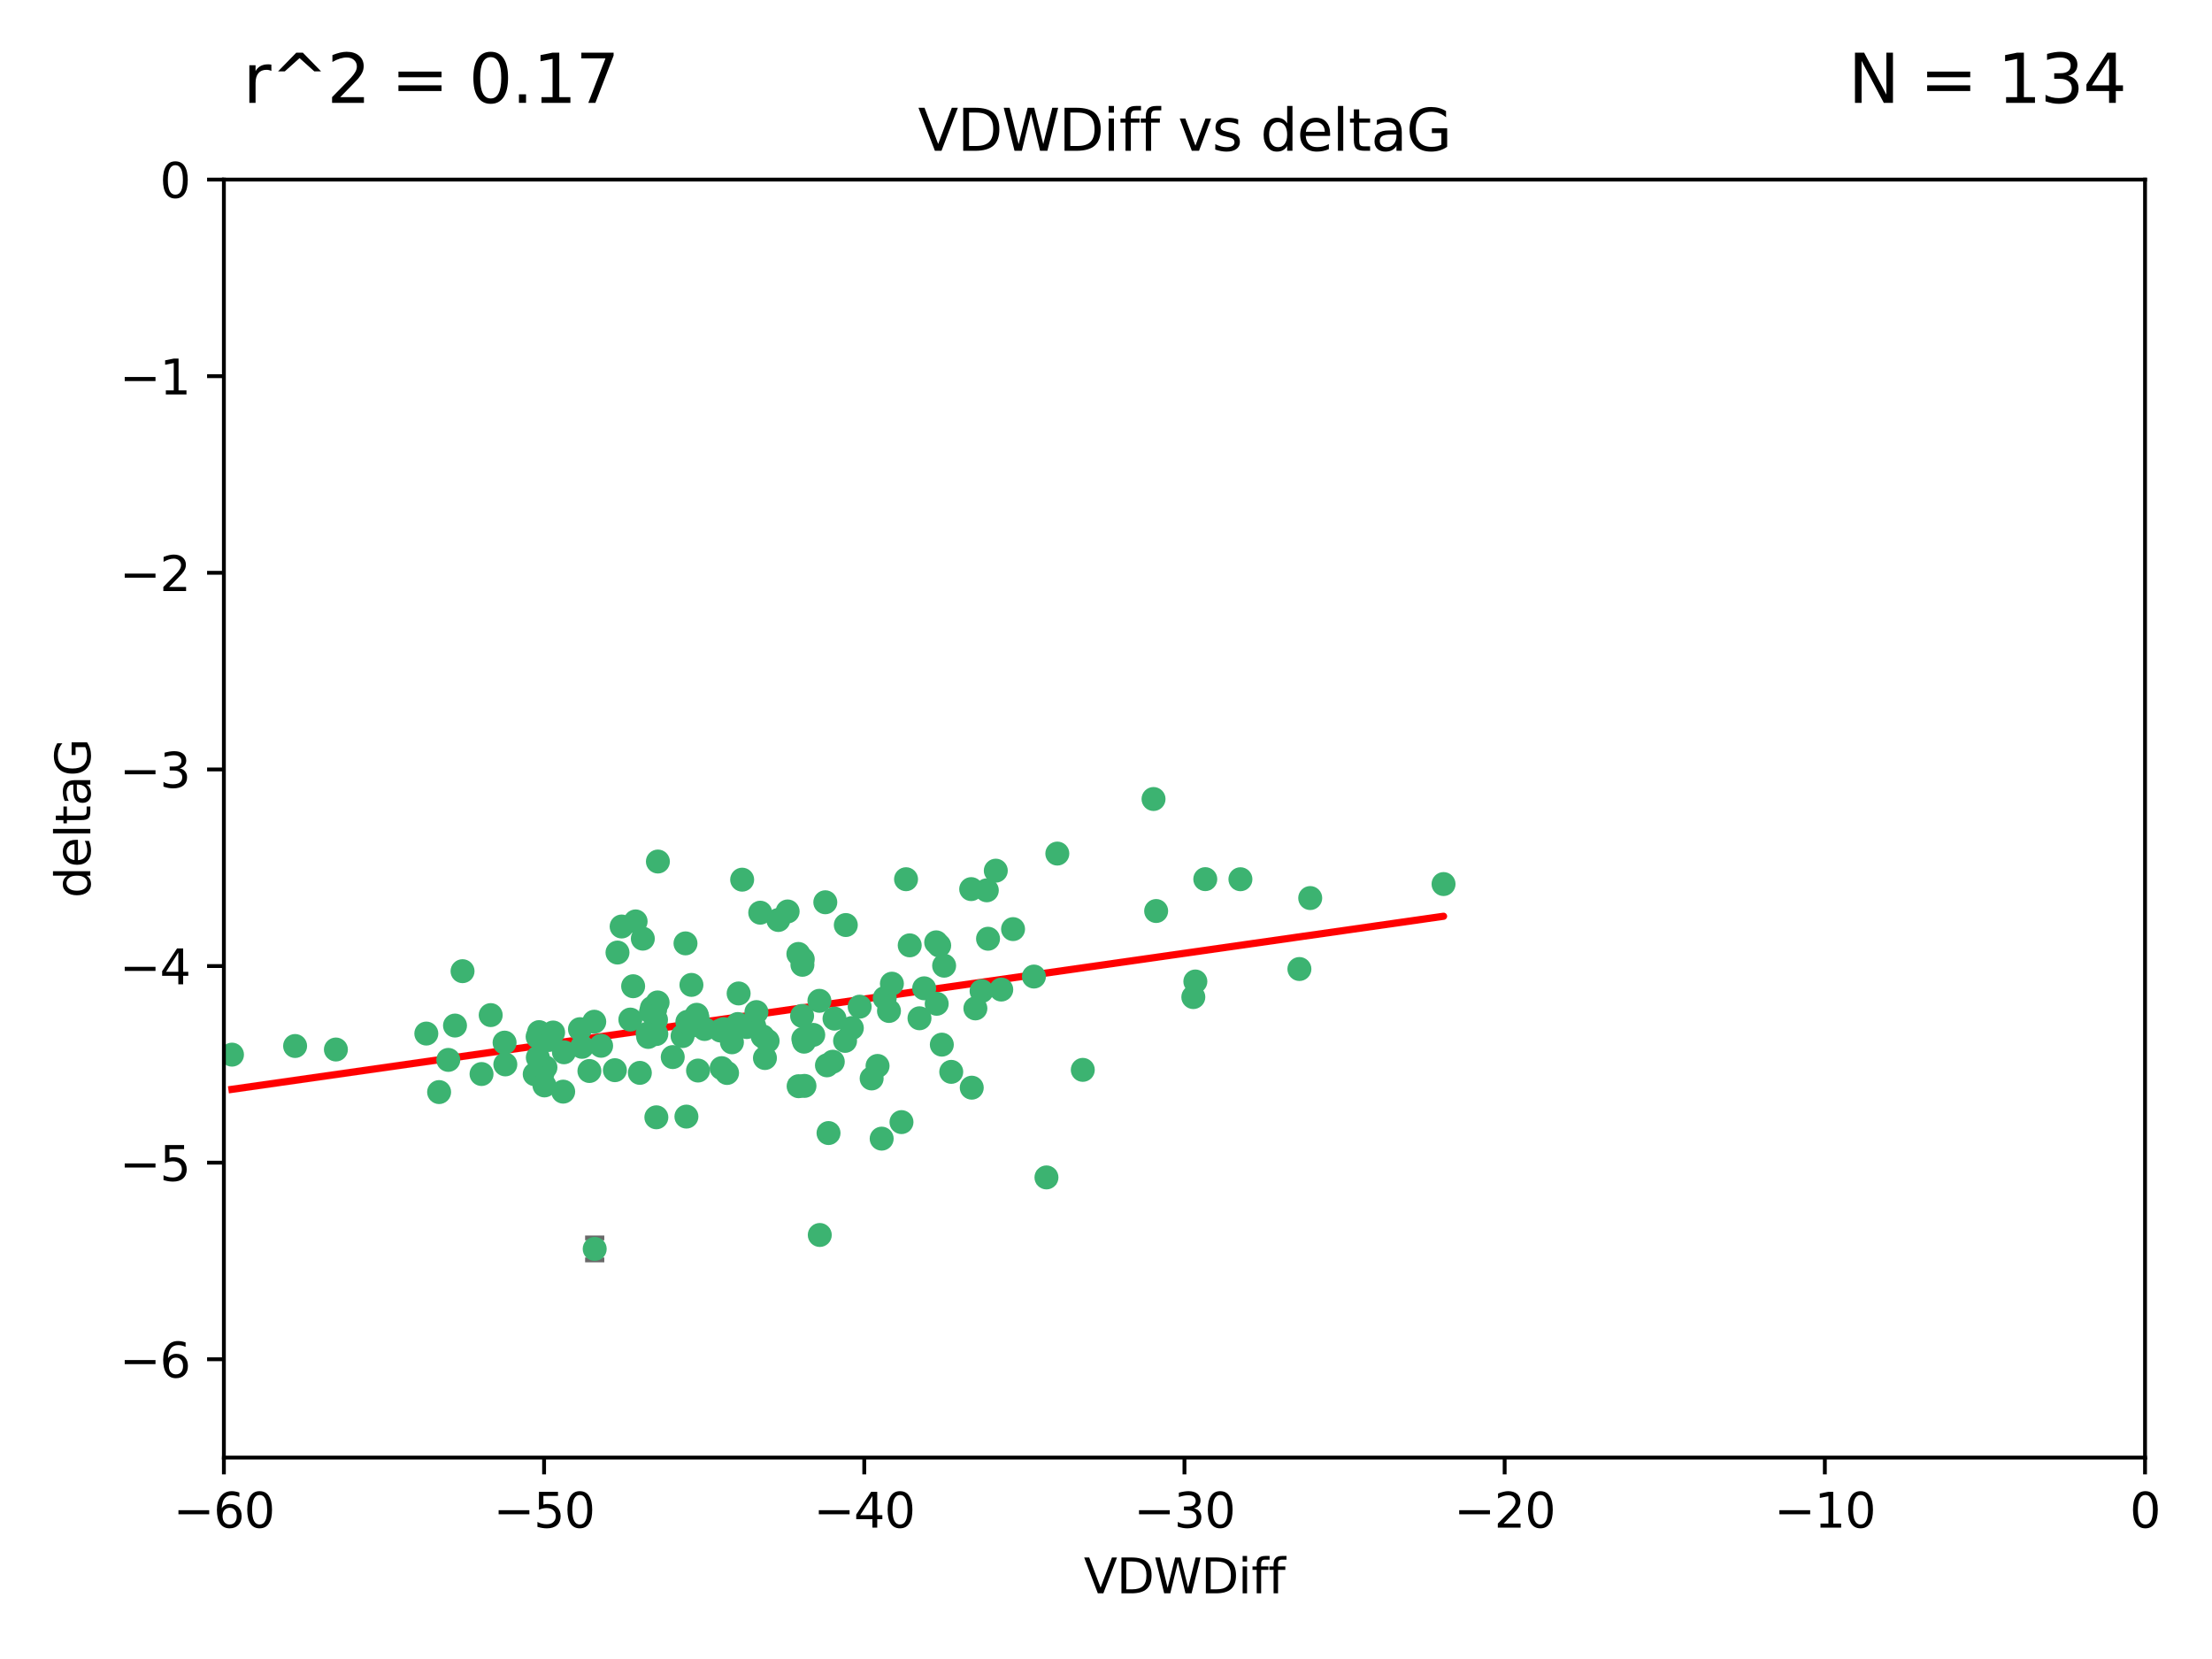 <?xml version="1.0" encoding="utf-8" standalone="no"?>
<!DOCTYPE svg PUBLIC "-//W3C//DTD SVG 1.1//EN"
  "http://www.w3.org/Graphics/SVG/1.1/DTD/svg11.dtd">
<svg xmlns:xlink="http://www.w3.org/1999/xlink" width="460.8pt" height="345.6pt" viewBox="0 0 460.8 345.6" xmlns="http://www.w3.org/2000/svg" version="1.1">
 <defs>
  <style type="text/css">*{stroke-linejoin: round; stroke-linecap: butt}</style>
 </defs>
 <g id="figure_1">
  <g id="patch_1">
   <path d="M 0 345.6 
L 460.8 345.6 
L 460.8 0 
L 0 0 
z
" style="fill: #ffffff"/>
  </g>
  <g id="axes_1">
   <g id="patch_2">
    <path d="M 46.64 303.64 
L 446.85 303.64 
L 446.85 37.411 
L 46.64 37.411 
z
" style="fill: #ffffff"/>
   </g>
   <g id="PathCollection_1">
    <defs>
     <path id="mdeb61d9e35" d="M 0 1.118 
C 0.297 1.118 0.581 1 0.791 0.791 
C 1 0.581 1.118 0.297 1.118 0 
C 1.118 -0.297 1 -0.581 0.791 -0.791 
C 0.581 -1 0.297 -1.118 0 -1.118 
C -0.297 -1.118 -0.581 -1 -0.791 -0.791 
C -1 -0.581 -1.118 -0.297 -1.118 0 
C -1.118 0.297 -1 0.581 -0.791 0.791 
C -0.581 1 -0.297 1.118 0 1.118 
z
" style="stroke: #3cb371"/>
    </defs>
    <g clip-path="url(#p36f3475466)">
     <use xlink:href="#mdeb61d9e35" x="48.326" y="219.7" style="fill: #3cb371; stroke: #3cb371"/>
     <use xlink:href="#mdeb61d9e35" x="112.3" y="215.009" style="fill: #3cb371; stroke: #3cb371"/>
     <use xlink:href="#mdeb61d9e35" x="61.476" y="217.901" style="fill: #3cb371; stroke: #3cb371"/>
     <use xlink:href="#mdeb61d9e35" x="111.995" y="215.977" style="fill: #3cb371; stroke: #3cb371"/>
     <use xlink:href="#mdeb61d9e35" x="105.268" y="221.734" style="fill: #3cb371; stroke: #3cb371"/>
     <use xlink:href="#mdeb61d9e35" x="113.421" y="226.113" style="fill: #3cb371; stroke: #3cb371"/>
     <use xlink:href="#mdeb61d9e35" x="91.476" y="227.5" style="fill: #3cb371; stroke: #3cb371"/>
     <use xlink:href="#mdeb61d9e35" x="135.807" y="209.978" style="fill: #3cb371; stroke: #3cb371"/>
     <use xlink:href="#mdeb61d9e35" x="122.786" y="223.111" style="fill: #3cb371; stroke: #3cb371"/>
     <use xlink:href="#mdeb61d9e35" x="131.894" y="205.449" style="fill: #3cb371; stroke: #3cb371"/>
     <use xlink:href="#mdeb61d9e35" x="111.391" y="223.779" style="fill: #3cb371; stroke: #3cb371"/>
     <use xlink:href="#mdeb61d9e35" x="69.974" y="218.633" style="fill: #3cb371; stroke: #3cb371"/>
     <use xlink:href="#mdeb61d9e35" x="136.731" y="232.754" style="fill: #3cb371; stroke: #3cb371"/>
     <use xlink:href="#mdeb61d9e35" x="123.887" y="260.171" style="fill: #3cb371; stroke: #3cb371"/>
     <use xlink:href="#mdeb61d9e35" x="117.322" y="227.409" style="fill: #3cb371; stroke: #3cb371"/>
     <use xlink:href="#mdeb61d9e35" x="88.811" y="215.311" style="fill: #3cb371; stroke: #3cb371"/>
     <use xlink:href="#mdeb61d9e35" x="145.288" y="211.952" style="fill: #3cb371; stroke: #3cb371"/>
     <use xlink:href="#mdeb61d9e35" x="121.245" y="218.077" style="fill: #3cb371; stroke: #3cb371"/>
     <use xlink:href="#mdeb61d9e35" x="100.313" y="223.739" style="fill: #3cb371; stroke: #3cb371"/>
     <use xlink:href="#mdeb61d9e35" x="145.414" y="223.014" style="fill: #3cb371; stroke: #3cb371"/>
     <use xlink:href="#mdeb61d9e35" x="112.039" y="220.306" style="fill: #3cb371; stroke: #3cb371"/>
     <use xlink:href="#mdeb61d9e35" x="125.223" y="217.857" style="fill: #3cb371; stroke: #3cb371"/>
     <use xlink:href="#mdeb61d9e35" x="136.989" y="208.825" style="fill: #3cb371; stroke: #3cb371"/>
     <use xlink:href="#mdeb61d9e35" x="136.478" y="210.322" style="fill: #3cb371; stroke: #3cb371"/>
     <use xlink:href="#mdeb61d9e35" x="102.222" y="211.462" style="fill: #3cb371; stroke: #3cb371"/>
     <use xlink:href="#mdeb61d9e35" x="133.912" y="195.541" style="fill: #3cb371; stroke: #3cb371"/>
     <use xlink:href="#mdeb61d9e35" x="113.627" y="222.349" style="fill: #3cb371; stroke: #3cb371"/>
     <use xlink:href="#mdeb61d9e35" x="142.994" y="232.607" style="fill: #3cb371; stroke: #3cb371"/>
     <use xlink:href="#mdeb61d9e35" x="158.371" y="190.13" style="fill: #3cb371; stroke: #3cb371"/>
     <use xlink:href="#mdeb61d9e35" x="173.485" y="221.174" style="fill: #3cb371; stroke: #3cb371"/>
     <use xlink:href="#mdeb61d9e35" x="93.393" y="220.797" style="fill: #3cb371; stroke: #3cb371"/>
     <use xlink:href="#mdeb61d9e35" x="123.794" y="212.842" style="fill: #3cb371; stroke: #3cb371"/>
     <use xlink:href="#mdeb61d9e35" x="137.052" y="179.473" style="fill: #3cb371; stroke: #3cb371"/>
     <use xlink:href="#mdeb61d9e35" x="105.115" y="217.197" style="fill: #3cb371; stroke: #3cb371"/>
     <use xlink:href="#mdeb61d9e35" x="142.195" y="215.834" style="fill: #3cb371; stroke: #3cb371"/>
     <use xlink:href="#mdeb61d9e35" x="94.785" y="213.641" style="fill: #3cb371; stroke: #3cb371"/>
     <use xlink:href="#mdeb61d9e35" x="182.811" y="222.053" style="fill: #3cb371; stroke: #3cb371"/>
     <use xlink:href="#mdeb61d9e35" x="132.411" y="191.947" style="fill: #3cb371; stroke: #3cb371"/>
     <use xlink:href="#mdeb61d9e35" x="153.872" y="206.954" style="fill: #3cb371; stroke: #3cb371"/>
     <use xlink:href="#mdeb61d9e35" x="133.292" y="223.498" style="fill: #3cb371; stroke: #3cb371"/>
     <use xlink:href="#mdeb61d9e35" x="166.318" y="198.723" style="fill: #3cb371; stroke: #3cb371"/>
     <use xlink:href="#mdeb61d9e35" x="151.46" y="223.522" style="fill: #3cb371; stroke: #3cb371"/>
     <use xlink:href="#mdeb61d9e35" x="150.332" y="222.514" style="fill: #3cb371; stroke: #3cb371"/>
     <use xlink:href="#mdeb61d9e35" x="131.312" y="212.394" style="fill: #3cb371; stroke: #3cb371"/>
     <use xlink:href="#mdeb61d9e35" x="142.802" y="196.522" style="fill: #3cb371; stroke: #3cb371"/>
     <use xlink:href="#mdeb61d9e35" x="179.085" y="209.708" style="fill: #3cb371; stroke: #3cb371"/>
     <use xlink:href="#mdeb61d9e35" x="136.661" y="212.438" style="fill: #3cb371; stroke: #3cb371"/>
     <use xlink:href="#mdeb61d9e35" x="167.229" y="199.83" style="fill: #3cb371; stroke: #3cb371"/>
     <use xlink:href="#mdeb61d9e35" x="144.084" y="213.665" style="fill: #3cb371; stroke: #3cb371"/>
     <use xlink:href="#mdeb61d9e35" x="135.605" y="210.836" style="fill: #3cb371; stroke: #3cb371"/>
     <use xlink:href="#mdeb61d9e35" x="112.964" y="223.741" style="fill: #3cb371; stroke: #3cb371"/>
     <use xlink:href="#mdeb61d9e35" x="153.702" y="213.322" style="fill: #3cb371; stroke: #3cb371"/>
     <use xlink:href="#mdeb61d9e35" x="150.749" y="214.377" style="fill: #3cb371; stroke: #3cb371"/>
     <use xlink:href="#mdeb61d9e35" x="204.48" y="206.46" style="fill: #3cb371; stroke: #3cb371"/>
     <use xlink:href="#mdeb61d9e35" x="96.356" y="202.314" style="fill: #3cb371; stroke: #3cb371"/>
     <use xlink:href="#mdeb61d9e35" x="167.159" y="200.986" style="fill: #3cb371; stroke: #3cb371"/>
     <use xlink:href="#mdeb61d9e35" x="129.499" y="193.008" style="fill: #3cb371; stroke: #3cb371"/>
     <use xlink:href="#mdeb61d9e35" x="176.045" y="216.834" style="fill: #3cb371; stroke: #3cb371"/>
     <use xlink:href="#mdeb61d9e35" x="117.483" y="219.211" style="fill: #3cb371; stroke: #3cb371"/>
     <use xlink:href="#mdeb61d9e35" x="158.884" y="215.894" style="fill: #3cb371; stroke: #3cb371"/>
     <use xlink:href="#mdeb61d9e35" x="144.038" y="205.171" style="fill: #3cb371; stroke: #3cb371"/>
     <use xlink:href="#mdeb61d9e35" x="146.775" y="214.36" style="fill: #3cb371; stroke: #3cb371"/>
     <use xlink:href="#mdeb61d9e35" x="114.32" y="216.649" style="fill: #3cb371; stroke: #3cb371"/>
     <use xlink:href="#mdeb61d9e35" x="154.605" y="183.25" style="fill: #3cb371; stroke: #3cb371"/>
     <use xlink:href="#mdeb61d9e35" x="173.843" y="212.199" style="fill: #3cb371; stroke: #3cb371"/>
     <use xlink:href="#mdeb61d9e35" x="120.818" y="214.393" style="fill: #3cb371; stroke: #3cb371"/>
     <use xlink:href="#mdeb61d9e35" x="187.795" y="233.754" style="fill: #3cb371; stroke: #3cb371"/>
     <use xlink:href="#mdeb61d9e35" x="170.698" y="208.486" style="fill: #3cb371; stroke: #3cb371"/>
     <use xlink:href="#mdeb61d9e35" x="115.223" y="215.091" style="fill: #3cb371; stroke: #3cb371"/>
     <use xlink:href="#mdeb61d9e35" x="157.577" y="210.834" style="fill: #3cb371; stroke: #3cb371"/>
     <use xlink:href="#mdeb61d9e35" x="134.911" y="215.322" style="fill: #3cb371; stroke: #3cb371"/>
     <use xlink:href="#mdeb61d9e35" x="167.348" y="216.393" style="fill: #3cb371; stroke: #3cb371"/>
     <use xlink:href="#mdeb61d9e35" x="150.065" y="214.673" style="fill: #3cb371; stroke: #3cb371"/>
     <use xlink:href="#mdeb61d9e35" x="191.546" y="212.126" style="fill: #3cb371; stroke: #3cb371"/>
     <use xlink:href="#mdeb61d9e35" x="143.191" y="212.872" style="fill: #3cb371; stroke: #3cb371"/>
     <use xlink:href="#mdeb61d9e35" x="157.119" y="213.76" style="fill: #3cb371; stroke: #3cb371"/>
     <use xlink:href="#mdeb61d9e35" x="159.91" y="216.846" style="fill: #3cb371; stroke: #3cb371"/>
     <use xlink:href="#mdeb61d9e35" x="177.452" y="214.166" style="fill: #3cb371; stroke: #3cb371"/>
     <use xlink:href="#mdeb61d9e35" x="166.369" y="226.276" style="fill: #3cb371; stroke: #3cb371"/>
     <use xlink:href="#mdeb61d9e35" x="152.474" y="217.13" style="fill: #3cb371; stroke: #3cb371"/>
     <use xlink:href="#mdeb61d9e35" x="170.774" y="257.268" style="fill: #3cb371; stroke: #3cb371"/>
     <use xlink:href="#mdeb61d9e35" x="155.556" y="213.952" style="fill: #3cb371; stroke: #3cb371"/>
     <use xlink:href="#mdeb61d9e35" x="184.304" y="207.911" style="fill: #3cb371; stroke: #3cb371"/>
     <use xlink:href="#mdeb61d9e35" x="145.14" y="211.399" style="fill: #3cb371; stroke: #3cb371"/>
     <use xlink:href="#mdeb61d9e35" x="140.144" y="220.209" style="fill: #3cb371; stroke: #3cb371"/>
     <use xlink:href="#mdeb61d9e35" x="189.511" y="196.933" style="fill: #3cb371; stroke: #3cb371"/>
     <use xlink:href="#mdeb61d9e35" x="167.586" y="226.211" style="fill: #3cb371; stroke: #3cb371"/>
     <use xlink:href="#mdeb61d9e35" x="164.08" y="189.872" style="fill: #3cb371; stroke: #3cb371"/>
     <use xlink:href="#mdeb61d9e35" x="171.926" y="187.958" style="fill: #3cb371; stroke: #3cb371"/>
     <use xlink:href="#mdeb61d9e35" x="135.032" y="216.013" style="fill: #3cb371; stroke: #3cb371"/>
     <use xlink:href="#mdeb61d9e35" x="183.668" y="237.2" style="fill: #3cb371; stroke: #3cb371"/>
     <use xlink:href="#mdeb61d9e35" x="251.081" y="183.142" style="fill: #3cb371; stroke: #3cb371"/>
     <use xlink:href="#mdeb61d9e35" x="128.091" y="222.939" style="fill: #3cb371; stroke: #3cb371"/>
     <use xlink:href="#mdeb61d9e35" x="169.413" y="215.586" style="fill: #3cb371; stroke: #3cb371"/>
     <use xlink:href="#mdeb61d9e35" x="185.798" y="204.919" style="fill: #3cb371; stroke: #3cb371"/>
     <use xlink:href="#mdeb61d9e35" x="136.723" y="215.41" style="fill: #3cb371; stroke: #3cb371"/>
     <use xlink:href="#mdeb61d9e35" x="159.351" y="220.408" style="fill: #3cb371; stroke: #3cb371"/>
     <use xlink:href="#mdeb61d9e35" x="172.598" y="236.035" style="fill: #3cb371; stroke: #3cb371"/>
     <use xlink:href="#mdeb61d9e35" x="181.579" y="224.661" style="fill: #3cb371; stroke: #3cb371"/>
     <use xlink:href="#mdeb61d9e35" x="128.634" y="198.433" style="fill: #3cb371; stroke: #3cb371"/>
     <use xlink:href="#mdeb61d9e35" x="205.571" y="185.468" style="fill: #3cb371; stroke: #3cb371"/>
     <use xlink:href="#mdeb61d9e35" x="196.2" y="217.618" style="fill: #3cb371; stroke: #3cb371"/>
     <use xlink:href="#mdeb61d9e35" x="167.504" y="216.999" style="fill: #3cb371; stroke: #3cb371"/>
     <use xlink:href="#mdeb61d9e35" x="176.197" y="192.701" style="fill: #3cb371; stroke: #3cb371"/>
     <use xlink:href="#mdeb61d9e35" x="240.303" y="166.448" style="fill: #3cb371; stroke: #3cb371"/>
     <use xlink:href="#mdeb61d9e35" x="220.26" y="177.816" style="fill: #3cb371; stroke: #3cb371"/>
     <use xlink:href="#mdeb61d9e35" x="217.997" y="245.278" style="fill: #3cb371; stroke: #3cb371"/>
     <use xlink:href="#mdeb61d9e35" x="188.745" y="183.157" style="fill: #3cb371; stroke: #3cb371"/>
     <use xlink:href="#mdeb61d9e35" x="185.191" y="210.603" style="fill: #3cb371; stroke: #3cb371"/>
     <use xlink:href="#mdeb61d9e35" x="198.159" y="223.288" style="fill: #3cb371; stroke: #3cb371"/>
     <use xlink:href="#mdeb61d9e35" x="195.025" y="196.306" style="fill: #3cb371; stroke: #3cb371"/>
     <use xlink:href="#mdeb61d9e35" x="172.267" y="221.928" style="fill: #3cb371; stroke: #3cb371"/>
     <use xlink:href="#mdeb61d9e35" x="195.132" y="209.107" style="fill: #3cb371; stroke: #3cb371"/>
     <use xlink:href="#mdeb61d9e35" x="272.943" y="187.082" style="fill: #3cb371; stroke: #3cb371"/>
     <use xlink:href="#mdeb61d9e35" x="240.848" y="189.782" style="fill: #3cb371; stroke: #3cb371"/>
     <use xlink:href="#mdeb61d9e35" x="195.65" y="196.965" style="fill: #3cb371; stroke: #3cb371"/>
     <use xlink:href="#mdeb61d9e35" x="207.442" y="181.376" style="fill: #3cb371; stroke: #3cb371"/>
     <use xlink:href="#mdeb61d9e35" x="258.402" y="183.161" style="fill: #3cb371; stroke: #3cb371"/>
     <use xlink:href="#mdeb61d9e35" x="202.316" y="185.217" style="fill: #3cb371; stroke: #3cb371"/>
     <use xlink:href="#mdeb61d9e35" x="196.679" y="201.171" style="fill: #3cb371; stroke: #3cb371"/>
     <use xlink:href="#mdeb61d9e35" x="203.19" y="210.07" style="fill: #3cb371; stroke: #3cb371"/>
     <use xlink:href="#mdeb61d9e35" x="162.141" y="191.652" style="fill: #3cb371; stroke: #3cb371"/>
     <use xlink:href="#mdeb61d9e35" x="167.09" y="211.627" style="fill: #3cb371; stroke: #3cb371"/>
     <use xlink:href="#mdeb61d9e35" x="225.565" y="222.872" style="fill: #3cb371; stroke: #3cb371"/>
     <use xlink:href="#mdeb61d9e35" x="215.386" y="203.434" style="fill: #3cb371; stroke: #3cb371"/>
     <use xlink:href="#mdeb61d9e35" x="300.717" y="184.165" style="fill: #3cb371; stroke: #3cb371"/>
     <use xlink:href="#mdeb61d9e35" x="192.522" y="205.883" style="fill: #3cb371; stroke: #3cb371"/>
     <use xlink:href="#mdeb61d9e35" x="205.826" y="195.557" style="fill: #3cb371; stroke: #3cb371"/>
     <use xlink:href="#mdeb61d9e35" x="208.58" y="206.144" style="fill: #3cb371; stroke: #3cb371"/>
     <use xlink:href="#mdeb61d9e35" x="248.591" y="207.711" style="fill: #3cb371; stroke: #3cb371"/>
     <use xlink:href="#mdeb61d9e35" x="249.014" y="204.46" style="fill: #3cb371; stroke: #3cb371"/>
     <use xlink:href="#mdeb61d9e35" x="202.434" y="226.582" style="fill: #3cb371; stroke: #3cb371"/>
     <use xlink:href="#mdeb61d9e35" x="211.038" y="193.55" style="fill: #3cb371; stroke: #3cb371"/>
     <use xlink:href="#mdeb61d9e35" x="270.689" y="201.864" style="fill: #3cb371; stroke: #3cb371"/>
    </g>
   </g>
   <g id="matplotlib.axis_1">
    <g id="xtick_1">
     <g id="line2d_1">
      <defs>
       <path id="m6f701ce54a" d="M 0 0 
L 0 3.5 
" style="stroke: #000000; stroke-width: 0.8"/>
      </defs>
      <g>
       <use xlink:href="#m6f701ce54a" x="46.64" y="303.64" style="stroke: #000000; stroke-width: 0.8"/>
      </g>
     </g>
     <g id="text_1">
      <!-- −60 -->
      <g transform="translate(36.088 318.238)scale(0.1 -0.1)">
       <defs>
        <path id="DejaVuSans-2212" d="M 678 2272 
L 4684 2272 
L 4684 1741 
L 678 1741 
L 678 2272 
z
" transform="scale(0.016)"/>
        <path id="DejaVuSans-36" d="M 2113 2584 
Q 1688 2584 1439 2293 
Q 1191 2003 1191 1497 
Q 1191 994 1439 701 
Q 1688 409 2113 409 
Q 2538 409 2786 701 
Q 3034 994 3034 1497 
Q 3034 2003 2786 2293 
Q 2538 2584 2113 2584 
z
M 3366 4563 
L 3366 3988 
Q 3128 4100 2886 4159 
Q 2644 4219 2406 4219 
Q 1781 4219 1451 3797 
Q 1122 3375 1075 2522 
Q 1259 2794 1537 2939 
Q 1816 3084 2150 3084 
Q 2853 3084 3261 2657 
Q 3669 2231 3669 1497 
Q 3669 778 3244 343 
Q 2819 -91 2113 -91 
Q 1303 -91 875 529 
Q 447 1150 447 2328 
Q 447 3434 972 4092 
Q 1497 4750 2381 4750 
Q 2619 4750 2861 4703 
Q 3103 4656 3366 4563 
z
" transform="scale(0.016)"/>
        <path id="DejaVuSans-30" d="M 2034 4250 
Q 1547 4250 1301 3770 
Q 1056 3291 1056 2328 
Q 1056 1369 1301 889 
Q 1547 409 2034 409 
Q 2525 409 2770 889 
Q 3016 1369 3016 2328 
Q 3016 3291 2770 3770 
Q 2525 4250 2034 4250 
z
M 2034 4750 
Q 2819 4750 3233 4129 
Q 3647 3509 3647 2328 
Q 3647 1150 3233 529 
Q 2819 -91 2034 -91 
Q 1250 -91 836 529 
Q 422 1150 422 2328 
Q 422 3509 836 4129 
Q 1250 4750 2034 4750 
z
" transform="scale(0.016)"/>
       </defs>
       <use xlink:href="#DejaVuSans-2212"/>
       <use xlink:href="#DejaVuSans-36" x="83.789"/>
       <use xlink:href="#DejaVuSans-30" x="147.412"/>
      </g>
     </g>
    </g>
    <g id="xtick_2">
     <g id="line2d_2">
      <g>
       <use xlink:href="#m6f701ce54a" x="113.342" y="303.64" style="stroke: #000000; stroke-width: 0.8"/>
      </g>
     </g>
     <g id="text_2">
      <!-- −50 -->
      <g transform="translate(102.789 318.238)scale(0.1 -0.1)">
       <defs>
        <path id="DejaVuSans-35" d="M 691 4666 
L 3169 4666 
L 3169 4134 
L 1269 4134 
L 1269 2991 
Q 1406 3038 1543 3061 
Q 1681 3084 1819 3084 
Q 2600 3084 3056 2656 
Q 3513 2228 3513 1497 
Q 3513 744 3044 326 
Q 2575 -91 1722 -91 
Q 1428 -91 1123 -41 
Q 819 9 494 109 
L 494 744 
Q 775 591 1075 516 
Q 1375 441 1709 441 
Q 2250 441 2565 725 
Q 2881 1009 2881 1497 
Q 2881 1984 2565 2268 
Q 2250 2553 1709 2553 
Q 1456 2553 1204 2497 
Q 953 2441 691 2322 
L 691 4666 
z
" transform="scale(0.016)"/>
       </defs>
       <use xlink:href="#DejaVuSans-2212"/>
       <use xlink:href="#DejaVuSans-35" x="83.789"/>
       <use xlink:href="#DejaVuSans-30" x="147.412"/>
      </g>
     </g>
    </g>
    <g id="xtick_3">
     <g id="line2d_3">
      <g>
       <use xlink:href="#m6f701ce54a" x="180.043" y="303.64" style="stroke: #000000; stroke-width: 0.8"/>
      </g>
     </g>
     <g id="text_3">
      <!-- −40 -->
      <g transform="translate(169.491 318.238)scale(0.1 -0.1)">
       <defs>
        <path id="DejaVuSans-34" d="M 2419 4116 
L 825 1625 
L 2419 1625 
L 2419 4116 
z
M 2253 4666 
L 3047 4666 
L 3047 1625 
L 3713 1625 
L 3713 1100 
L 3047 1100 
L 3047 0 
L 2419 0 
L 2419 1100 
L 313 1100 
L 313 1709 
L 2253 4666 
z
" transform="scale(0.016)"/>
       </defs>
       <use xlink:href="#DejaVuSans-2212"/>
       <use xlink:href="#DejaVuSans-34" x="83.789"/>
       <use xlink:href="#DejaVuSans-30" x="147.412"/>
      </g>
     </g>
    </g>
    <g id="xtick_4">
     <g id="line2d_4">
      <g>
       <use xlink:href="#m6f701ce54a" x="246.745" y="303.64" style="stroke: #000000; stroke-width: 0.8"/>
      </g>
     </g>
     <g id="text_4">
      <!-- −30 -->
      <g transform="translate(236.193 318.238)scale(0.1 -0.1)">
       <defs>
        <path id="DejaVuSans-33" d="M 2597 2516 
Q 3050 2419 3304 2112 
Q 3559 1806 3559 1356 
Q 3559 666 3084 287 
Q 2609 -91 1734 -91 
Q 1441 -91 1130 -33 
Q 819 25 488 141 
L 488 750 
Q 750 597 1062 519 
Q 1375 441 1716 441 
Q 2309 441 2620 675 
Q 2931 909 2931 1356 
Q 2931 1769 2642 2001 
Q 2353 2234 1838 2234 
L 1294 2234 
L 1294 2753 
L 1863 2753 
Q 2328 2753 2575 2939 
Q 2822 3125 2822 3475 
Q 2822 3834 2567 4026 
Q 2313 4219 1838 4219 
Q 1578 4219 1281 4162 
Q 984 4106 628 3988 
L 628 4550 
Q 988 4650 1302 4700 
Q 1616 4750 1894 4750 
Q 2613 4750 3031 4423 
Q 3450 4097 3450 3541 
Q 3450 3153 3228 2886 
Q 3006 2619 2597 2516 
z
" transform="scale(0.016)"/>
       </defs>
       <use xlink:href="#DejaVuSans-2212"/>
       <use xlink:href="#DejaVuSans-33" x="83.789"/>
       <use xlink:href="#DejaVuSans-30" x="147.412"/>
      </g>
     </g>
    </g>
    <g id="xtick_5">
     <g id="line2d_5">
      <g>
       <use xlink:href="#m6f701ce54a" x="313.447" y="303.64" style="stroke: #000000; stroke-width: 0.8"/>
      </g>
     </g>
     <g id="text_5">
      <!-- −20 -->
      <g transform="translate(302.894 318.238)scale(0.1 -0.1)">
       <defs>
        <path id="DejaVuSans-32" d="M 1228 531 
L 3431 531 
L 3431 0 
L 469 0 
L 469 531 
Q 828 903 1448 1529 
Q 2069 2156 2228 2338 
Q 2531 2678 2651 2914 
Q 2772 3150 2772 3378 
Q 2772 3750 2511 3984 
Q 2250 4219 1831 4219 
Q 1534 4219 1204 4116 
Q 875 4013 500 3803 
L 500 4441 
Q 881 4594 1212 4672 
Q 1544 4750 1819 4750 
Q 2544 4750 2975 4387 
Q 3406 4025 3406 3419 
Q 3406 3131 3298 2873 
Q 3191 2616 2906 2266 
Q 2828 2175 2409 1742 
Q 1991 1309 1228 531 
z
" transform="scale(0.016)"/>
       </defs>
       <use xlink:href="#DejaVuSans-2212"/>
       <use xlink:href="#DejaVuSans-32" x="83.789"/>
       <use xlink:href="#DejaVuSans-30" x="147.412"/>
      </g>
     </g>
    </g>
    <g id="xtick_6">
     <g id="line2d_6">
      <g>
       <use xlink:href="#m6f701ce54a" x="380.148" y="303.64" style="stroke: #000000; stroke-width: 0.8"/>
      </g>
     </g>
     <g id="text_6">
      <!-- −10 -->
      <g transform="translate(369.596 318.238)scale(0.1 -0.1)">
       <defs>
        <path id="DejaVuSans-31" d="M 794 531 
L 1825 531 
L 1825 4091 
L 703 3866 
L 703 4441 
L 1819 4666 
L 2450 4666 
L 2450 531 
L 3481 531 
L 3481 0 
L 794 0 
L 794 531 
z
" transform="scale(0.016)"/>
       </defs>
       <use xlink:href="#DejaVuSans-2212"/>
       <use xlink:href="#DejaVuSans-31" x="83.789"/>
       <use xlink:href="#DejaVuSans-30" x="147.412"/>
      </g>
     </g>
    </g>
    <g id="xtick_7">
     <g id="line2d_7">
      <g>
       <use xlink:href="#m6f701ce54a" x="446.85" y="303.64" style="stroke: #000000; stroke-width: 0.8"/>
      </g>
     </g>
     <g id="text_7">
      <!-- 0 -->
      <g transform="translate(443.669 318.238)scale(0.1 -0.1)">
       <use xlink:href="#DejaVuSans-30"/>
      </g>
     </g>
    </g>
    <g id="text_8">
     <!-- VDWDiff -->
     <g transform="translate(225.772 331.917)scale(0.1 -0.1)">
      <defs>
       <path id="DejaVuSans-56" d="M 1831 0 
L 50 4666 
L 709 4666 
L 2188 738 
L 3669 4666 
L 4325 4666 
L 2547 0 
L 1831 0 
z
" transform="scale(0.016)"/>
       <path id="DejaVuSans-44" d="M 1259 4147 
L 1259 519 
L 2022 519 
Q 2988 519 3436 956 
Q 3884 1394 3884 2338 
Q 3884 3275 3436 3711 
Q 2988 4147 2022 4147 
L 1259 4147 
z
M 628 4666 
L 1925 4666 
Q 3281 4666 3915 4102 
Q 4550 3538 4550 2338 
Q 4550 1131 3912 565 
Q 3275 0 1925 0 
L 628 0 
L 628 4666 
z
" transform="scale(0.016)"/>
       <path id="DejaVuSans-57" d="M 213 4666 
L 850 4666 
L 1831 722 
L 2809 4666 
L 3519 4666 
L 4500 722 
L 5478 4666 
L 6119 4666 
L 4947 0 
L 4153 0 
L 3169 4050 
L 2175 0 
L 1381 0 
L 213 4666 
z
" transform="scale(0.016)"/>
       <path id="DejaVuSans-69" d="M 603 3500 
L 1178 3500 
L 1178 0 
L 603 0 
L 603 3500 
z
M 603 4863 
L 1178 4863 
L 1178 4134 
L 603 4134 
L 603 4863 
z
" transform="scale(0.016)"/>
       <path id="DejaVuSans-66" d="M 2375 4863 
L 2375 4384 
L 1825 4384 
Q 1516 4384 1395 4259 
Q 1275 4134 1275 3809 
L 1275 3500 
L 2222 3500 
L 2222 3053 
L 1275 3053 
L 1275 0 
L 697 0 
L 697 3053 
L 147 3053 
L 147 3500 
L 697 3500 
L 697 3744 
Q 697 4328 969 4595 
Q 1241 4863 1831 4863 
L 2375 4863 
z
" transform="scale(0.016)"/>
      </defs>
      <use xlink:href="#DejaVuSans-56"/>
      <use xlink:href="#DejaVuSans-44" x="68.408"/>
      <use xlink:href="#DejaVuSans-57" x="145.41"/>
      <use xlink:href="#DejaVuSans-44" x="244.287"/>
      <use xlink:href="#DejaVuSans-69" x="321.289"/>
      <use xlink:href="#DejaVuSans-66" x="349.072"/>
      <use xlink:href="#DejaVuSans-66" x="384.277"/>
     </g>
    </g>
   </g>
   <g id="matplotlib.axis_2">
    <g id="ytick_1">
     <g id="line2d_8">
      <defs>
       <path id="mfa810f07de" d="M 0 0 
L -3.5 0 
" style="stroke: #000000; stroke-width: 0.8"/>
      </defs>
      <g>
       <use xlink:href="#mfa810f07de" x="46.64" y="283.161" style="stroke: #000000; stroke-width: 0.8"/>
      </g>
     </g>
     <g id="text_9">
      <!-- −6 -->
      <g transform="translate(24.898 286.96)scale(0.1 -0.1)">
       <use xlink:href="#DejaVuSans-2212"/>
       <use xlink:href="#DejaVuSans-36" x="83.789"/>
      </g>
     </g>
    </g>
    <g id="ytick_2">
     <g id="line2d_9">
      <g>
       <use xlink:href="#mfa810f07de" x="46.64" y="242.203" style="stroke: #000000; stroke-width: 0.8"/>
      </g>
     </g>
     <g id="text_10">
      <!-- −5 -->
      <g transform="translate(24.898 246.002)scale(0.1 -0.1)">
       <use xlink:href="#DejaVuSans-2212"/>
       <use xlink:href="#DejaVuSans-35" x="83.789"/>
      </g>
     </g>
    </g>
    <g id="ytick_3">
     <g id="line2d_10">
      <g>
       <use xlink:href="#mfa810f07de" x="46.64" y="201.244" style="stroke: #000000; stroke-width: 0.8"/>
      </g>
     </g>
     <g id="text_11">
      <!-- −4 -->
      <g transform="translate(24.898 205.044)scale(0.1 -0.1)">
       <use xlink:href="#DejaVuSans-2212"/>
       <use xlink:href="#DejaVuSans-34" x="83.789"/>
      </g>
     </g>
    </g>
    <g id="ytick_4">
     <g id="line2d_11">
      <g>
       <use xlink:href="#mfa810f07de" x="46.64" y="160.286" style="stroke: #000000; stroke-width: 0.8"/>
      </g>
     </g>
     <g id="text_12">
      <!-- −3 -->
      <g transform="translate(24.898 164.085)scale(0.1 -0.1)">
       <use xlink:href="#DejaVuSans-2212"/>
       <use xlink:href="#DejaVuSans-33" x="83.789"/>
      </g>
     </g>
    </g>
    <g id="ytick_5">
     <g id="line2d_12">
      <g>
       <use xlink:href="#mfa810f07de" x="46.64" y="119.328" style="stroke: #000000; stroke-width: 0.8"/>
      </g>
     </g>
     <g id="text_13">
      <!-- −2 -->
      <g transform="translate(24.898 123.127)scale(0.1 -0.1)">
       <use xlink:href="#DejaVuSans-2212"/>
       <use xlink:href="#DejaVuSans-32" x="83.789"/>
      </g>
     </g>
    </g>
    <g id="ytick_6">
     <g id="line2d_13">
      <g>
       <use xlink:href="#mfa810f07de" x="46.64" y="78.369" style="stroke: #000000; stroke-width: 0.8"/>
      </g>
     </g>
     <g id="text_14">
      <!-- −1 -->
      <g transform="translate(24.898 82.169)scale(0.1 -0.1)">
       <use xlink:href="#DejaVuSans-2212"/>
       <use xlink:href="#DejaVuSans-31" x="83.789"/>
      </g>
     </g>
    </g>
    <g id="ytick_7">
     <g id="line2d_14">
      <g>
       <use xlink:href="#mfa810f07de" x="46.64" y="37.411" style="stroke: #000000; stroke-width: 0.8"/>
      </g>
     </g>
     <g id="text_15">
      <!-- 0 -->
      <g transform="translate(33.278 41.21)scale(0.1 -0.1)">
       <use xlink:href="#DejaVuSans-30"/>
      </g>
     </g>
    </g>
    <g id="text_16">
     <!-- deltaG -->
     <g transform="translate(18.818 187.064)rotate(-90)scale(0.1 -0.1)">
      <defs>
       <path id="DejaVuSans-64" d="M 2906 2969 
L 2906 4863 
L 3481 4863 
L 3481 0 
L 2906 0 
L 2906 525 
Q 2725 213 2448 61 
Q 2172 -91 1784 -91 
Q 1150 -91 751 415 
Q 353 922 353 1747 
Q 353 2572 751 3078 
Q 1150 3584 1784 3584 
Q 2172 3584 2448 3432 
Q 2725 3281 2906 2969 
z
M 947 1747 
Q 947 1113 1208 752 
Q 1469 391 1925 391 
Q 2381 391 2643 752 
Q 2906 1113 2906 1747 
Q 2906 2381 2643 2742 
Q 2381 3103 1925 3103 
Q 1469 3103 1208 2742 
Q 947 2381 947 1747 
z
" transform="scale(0.016)"/>
       <path id="DejaVuSans-65" d="M 3597 1894 
L 3597 1613 
L 953 1613 
Q 991 1019 1311 708 
Q 1631 397 2203 397 
Q 2534 397 2845 478 
Q 3156 559 3463 722 
L 3463 178 
Q 3153 47 2828 -22 
Q 2503 -91 2169 -91 
Q 1331 -91 842 396 
Q 353 884 353 1716 
Q 353 2575 817 3079 
Q 1281 3584 2069 3584 
Q 2775 3584 3186 3129 
Q 3597 2675 3597 1894 
z
M 3022 2063 
Q 3016 2534 2758 2815 
Q 2500 3097 2075 3097 
Q 1594 3097 1305 2825 
Q 1016 2553 972 2059 
L 3022 2063 
z
" transform="scale(0.016)"/>
       <path id="DejaVuSans-6c" d="M 603 4863 
L 1178 4863 
L 1178 0 
L 603 0 
L 603 4863 
z
" transform="scale(0.016)"/>
       <path id="DejaVuSans-74" d="M 1172 4494 
L 1172 3500 
L 2356 3500 
L 2356 3053 
L 1172 3053 
L 1172 1153 
Q 1172 725 1289 603 
Q 1406 481 1766 481 
L 2356 481 
L 2356 0 
L 1766 0 
Q 1100 0 847 248 
Q 594 497 594 1153 
L 594 3053 
L 172 3053 
L 172 3500 
L 594 3500 
L 594 4494 
L 1172 4494 
z
" transform="scale(0.016)"/>
       <path id="DejaVuSans-61" d="M 2194 1759 
Q 1497 1759 1228 1600 
Q 959 1441 959 1056 
Q 959 750 1161 570 
Q 1363 391 1709 391 
Q 2188 391 2477 730 
Q 2766 1069 2766 1631 
L 2766 1759 
L 2194 1759 
z
M 3341 1997 
L 3341 0 
L 2766 0 
L 2766 531 
Q 2569 213 2275 61 
Q 1981 -91 1556 -91 
Q 1019 -91 701 211 
Q 384 513 384 1019 
Q 384 1609 779 1909 
Q 1175 2209 1959 2209 
L 2766 2209 
L 2766 2266 
Q 2766 2663 2505 2880 
Q 2244 3097 1772 3097 
Q 1472 3097 1187 3025 
Q 903 2953 641 2809 
L 641 3341 
Q 956 3463 1253 3523 
Q 1550 3584 1831 3584 
Q 2591 3584 2966 3190 
Q 3341 2797 3341 1997 
z
" transform="scale(0.016)"/>
       <path id="DejaVuSans-47" d="M 3809 666 
L 3809 1919 
L 2778 1919 
L 2778 2438 
L 4434 2438 
L 4434 434 
Q 4069 175 3628 42 
Q 3188 -91 2688 -91 
Q 1594 -91 976 548 
Q 359 1188 359 2328 
Q 359 3472 976 4111 
Q 1594 4750 2688 4750 
Q 3144 4750 3555 4637 
Q 3966 4525 4313 4306 
L 4313 3634 
Q 3963 3931 3569 4081 
Q 3175 4231 2741 4231 
Q 1884 4231 1454 3753 
Q 1025 3275 1025 2328 
Q 1025 1384 1454 906 
Q 1884 428 2741 428 
Q 3075 428 3337 486 
Q 3600 544 3809 666 
z
" transform="scale(0.016)"/>
      </defs>
      <use xlink:href="#DejaVuSans-64"/>
      <use xlink:href="#DejaVuSans-65" x="63.477"/>
      <use xlink:href="#DejaVuSans-6c" x="125"/>
      <use xlink:href="#DejaVuSans-74" x="152.783"/>
      <use xlink:href="#DejaVuSans-61" x="191.992"/>
      <use xlink:href="#DejaVuSans-47" x="253.271"/>
     </g>
    </g>
   </g>
   <g id="LineCollection_1">
    <path d="M 48.326 219.831 
L 48.326 219.569 
" clip-path="url(#p36f3475466)" style="fill: none; stroke: #696969"/>
    <path d="M 112.3 215.079 
L 112.3 214.939 
" clip-path="url(#p36f3475466)" style="fill: none; stroke: #696969"/>
    <path d="M 61.476 217.971 
L 61.476 217.831 
" clip-path="url(#p36f3475466)" style="fill: none; stroke: #696969"/>
    <path d="M 111.995 216.04 
L 111.995 215.913 
" clip-path="url(#p36f3475466)" style="fill: none; stroke: #696969"/>
    <path d="M 105.268 221.897 
L 105.268 221.571 
" clip-path="url(#p36f3475466)" style="fill: none; stroke: #696969"/>
    <path d="M 113.421 226.536 
L 113.421 225.689 
" clip-path="url(#p36f3475466)" style="fill: none; stroke: #696969"/>
    <path d="M 91.476 227.62 
L 91.476 227.38 
" clip-path="url(#p36f3475466)" style="fill: none; stroke: #696969"/>
    <path d="M 135.807 210.213 
L 135.807 209.743 
" clip-path="url(#p36f3475466)" style="fill: none; stroke: #696969"/>
    <path d="M 122.786 223.18 
L 122.786 223.042 
" clip-path="url(#p36f3475466)" style="fill: none; stroke: #696969"/>
    <path d="M 131.894 205.478 
L 131.894 205.419 
" clip-path="url(#p36f3475466)" style="fill: none; stroke: #696969"/>
    <path d="M 111.391 223.857 
L 111.391 223.701 
" clip-path="url(#p36f3475466)" style="fill: none; stroke: #696969"/>
    <path d="M 69.974 218.892 
L 69.974 218.373 
" clip-path="url(#p36f3475466)" style="fill: none; stroke: #696969"/>
    <path d="M 136.731 232.877 
L 136.731 232.631 
" clip-path="url(#p36f3475466)" style="fill: none; stroke: #696969"/>
    <path d="M 123.887 262.459 
L 123.887 257.883 
" clip-path="url(#p36f3475466)" style="fill: none; stroke: #696969"/>
    <path d="M 117.322 227.717 
L 117.322 227.101 
" clip-path="url(#p36f3475466)" style="fill: none; stroke: #696969"/>
    <path d="M 88.811 215.903 
L 88.811 214.718 
" clip-path="url(#p36f3475466)" style="fill: none; stroke: #696969"/>
    <path d="M 145.288 212.051 
L 145.288 211.852 
" clip-path="url(#p36f3475466)" style="fill: none; stroke: #696969"/>
    <path d="M 121.245 218.313 
L 121.245 217.841 
" clip-path="url(#p36f3475466)" style="fill: none; stroke: #696969"/>
    <path d="M 100.313 223.964 
L 100.313 223.515 
" clip-path="url(#p36f3475466)" style="fill: none; stroke: #696969"/>
    <path d="M 145.414 223.42 
L 145.414 222.608 
" clip-path="url(#p36f3475466)" style="fill: none; stroke: #696969"/>
    <path d="M 112.039 220.531 
L 112.039 220.082 
" clip-path="url(#p36f3475466)" style="fill: none; stroke: #696969"/>
    <path d="M 125.223 218.059 
L 125.223 217.656 
" clip-path="url(#p36f3475466)" style="fill: none; stroke: #696969"/>
    <path d="M 136.989 209.163 
L 136.989 208.487 
" clip-path="url(#p36f3475466)" style="fill: none; stroke: #696969"/>
    <path d="M 136.478 211.406 
L 136.478 209.238 
" clip-path="url(#p36f3475466)" style="fill: none; stroke: #696969"/>
    <path d="M 102.222 211.556 
L 102.222 211.369 
" clip-path="url(#p36f3475466)" style="fill: none; stroke: #696969"/>
    <path d="M 133.912 196.076 
L 133.912 195.005 
" clip-path="url(#p36f3475466)" style="fill: none; stroke: #696969"/>
    <path d="M 113.627 222.556 
L 113.627 222.141 
" clip-path="url(#p36f3475466)" style="fill: none; stroke: #696969"/>
    <path d="M 142.994 233.375 
L 142.994 231.84 
" clip-path="url(#p36f3475466)" style="fill: none; stroke: #696969"/>
    <path d="M 158.371 190.437 
L 158.371 189.823 
" clip-path="url(#p36f3475466)" style="fill: none; stroke: #696969"/>
    <path d="M 173.485 221.225 
L 173.485 221.122 
" clip-path="url(#p36f3475466)" style="fill: none; stroke: #696969"/>
    <path d="M 93.393 221.014 
L 93.393 220.581 
" clip-path="url(#p36f3475466)" style="fill: none; stroke: #696969"/>
    <path d="M 123.794 212.958 
L 123.794 212.725 
" clip-path="url(#p36f3475466)" style="fill: none; stroke: #696969"/>
    <path d="M 137.052 179.617 
L 137.052 179.329 
" clip-path="url(#p36f3475466)" style="fill: none; stroke: #696969"/>
    <path d="M 105.115 217.559 
L 105.115 216.836 
" clip-path="url(#p36f3475466)" style="fill: none; stroke: #696969"/>
    <path d="M 142.195 215.947 
L 142.195 215.72 
" clip-path="url(#p36f3475466)" style="fill: none; stroke: #696969"/>
    <path d="M 94.785 213.79 
L 94.785 213.492 
" clip-path="url(#p36f3475466)" style="fill: none; stroke: #696969"/>
    <path d="M 182.811 222.572 
L 182.811 221.534 
" clip-path="url(#p36f3475466)" style="fill: none; stroke: #696969"/>
    <path d="M 132.411 192.098 
L 132.411 191.796 
" clip-path="url(#p36f3475466)" style="fill: none; stroke: #696969"/>
    <path d="M 153.872 207.075 
L 153.872 206.834 
" clip-path="url(#p36f3475466)" style="fill: none; stroke: #696969"/>
    <path d="M 133.292 223.704 
L 133.292 223.292 
" clip-path="url(#p36f3475466)" style="fill: none; stroke: #696969"/>
    <path d="M 166.318 198.849 
L 166.318 198.596 
" clip-path="url(#p36f3475466)" style="fill: none; stroke: #696969"/>
    <path d="M 151.46 223.613 
L 151.46 223.431 
" clip-path="url(#p36f3475466)" style="fill: none; stroke: #696969"/>
    <path d="M 150.332 222.767 
L 150.332 222.261 
" clip-path="url(#p36f3475466)" style="fill: none; stroke: #696969"/>
    <path d="M 131.312 212.561 
L 131.312 212.228 
" clip-path="url(#p36f3475466)" style="fill: none; stroke: #696969"/>
    <path d="M 142.802 196.778 
L 142.802 196.265 
" clip-path="url(#p36f3475466)" style="fill: none; stroke: #696969"/>
    <path d="M 179.085 209.982 
L 179.085 209.434 
" clip-path="url(#p36f3475466)" style="fill: none; stroke: #696969"/>
    <path d="M 136.661 212.614 
L 136.661 212.263 
" clip-path="url(#p36f3475466)" style="fill: none; stroke: #696969"/>
    <path d="M 167.229 199.904 
L 167.229 199.756 
" clip-path="url(#p36f3475466)" style="fill: none; stroke: #696969"/>
    <path d="M 144.084 213.758 
L 144.084 213.572 
" clip-path="url(#p36f3475466)" style="fill: none; stroke: #696969"/>
    <path d="M 135.605 211.439 
L 135.605 210.234 
" clip-path="url(#p36f3475466)" style="fill: none; stroke: #696969"/>
    <path d="M 112.964 224.838 
L 112.964 222.644 
" clip-path="url(#p36f3475466)" style="fill: none; stroke: #696969"/>
    <path d="M 153.702 213.415 
L 153.702 213.228 
" clip-path="url(#p36f3475466)" style="fill: none; stroke: #696969"/>
    <path d="M 150.749 214.659 
L 150.749 214.095 
" clip-path="url(#p36f3475466)" style="fill: none; stroke: #696969"/>
    <path d="M 204.48 206.616 
L 204.48 206.305 
" clip-path="url(#p36f3475466)" style="fill: none; stroke: #696969"/>
    <path d="M 96.356 202.429 
L 96.356 202.2 
" clip-path="url(#p36f3475466)" style="fill: none; stroke: #696969"/>
    <path d="M 167.159 201.32 
L 167.159 200.652 
" clip-path="url(#p36f3475466)" style="fill: none; stroke: #696969"/>
    <path d="M 129.499 193.759 
L 129.499 192.257 
" clip-path="url(#p36f3475466)" style="fill: none; stroke: #696969"/>
    <path d="M 176.045 217.026 
L 176.045 216.641 
" clip-path="url(#p36f3475466)" style="fill: none; stroke: #696969"/>
    <path d="M 117.483 219.47 
L 117.483 218.953 
" clip-path="url(#p36f3475466)" style="fill: none; stroke: #696969"/>
    <path d="M 158.884 216.014 
L 158.884 215.775 
" clip-path="url(#p36f3475466)" style="fill: none; stroke: #696969"/>
    <path d="M 144.038 205.568 
L 144.038 204.774 
" clip-path="url(#p36f3475466)" style="fill: none; stroke: #696969"/>
    <path d="M 146.775 214.493 
L 146.775 214.228 
" clip-path="url(#p36f3475466)" style="fill: none; stroke: #696969"/>
    <path d="M 114.32 216.819 
L 114.32 216.48 
" clip-path="url(#p36f3475466)" style="fill: none; stroke: #696969"/>
    <path d="M 154.605 183.486 
L 154.605 183.015 
" clip-path="url(#p36f3475466)" style="fill: none; stroke: #696969"/>
    <path d="M 173.843 212.522 
L 173.843 211.876 
" clip-path="url(#p36f3475466)" style="fill: none; stroke: #696969"/>
    <path d="M 120.818 214.496 
L 120.818 214.289 
" clip-path="url(#p36f3475466)" style="fill: none; stroke: #696969"/>
    <path d="M 187.795 233.868 
L 187.795 233.64 
" clip-path="url(#p36f3475466)" style="fill: none; stroke: #696969"/>
    <path d="M 170.698 208.891 
L 170.698 208.081 
" clip-path="url(#p36f3475466)" style="fill: none; stroke: #696969"/>
    <path d="M 115.223 215.223 
L 115.223 214.96 
" clip-path="url(#p36f3475466)" style="fill: none; stroke: #696969"/>
    <path d="M 157.577 211.053 
L 157.577 210.614 
" clip-path="url(#p36f3475466)" style="fill: none; stroke: #696969"/>
    <path d="M 134.911 215.42 
L 134.911 215.223 
" clip-path="url(#p36f3475466)" style="fill: none; stroke: #696969"/>
    <path d="M 167.348 216.65 
L 167.348 216.137 
" clip-path="url(#p36f3475466)" style="fill: none; stroke: #696969"/>
    <path d="M 150.065 214.996 
L 150.065 214.35 
" clip-path="url(#p36f3475466)" style="fill: none; stroke: #696969"/>
    <path d="M 191.546 212.191 
L 191.546 212.061 
" clip-path="url(#p36f3475466)" style="fill: none; stroke: #696969"/>
    <path d="M 143.191 213.561 
L 143.191 212.183 
" clip-path="url(#p36f3475466)" style="fill: none; stroke: #696969"/>
    <path d="M 157.119 213.776 
L 157.119 213.744 
" clip-path="url(#p36f3475466)" style="fill: none; stroke: #696969"/>
    <path d="M 159.91 216.899 
L 159.91 216.793 
" clip-path="url(#p36f3475466)" style="fill: none; stroke: #696969"/>
    <path d="M 177.452 214.375 
L 177.452 213.956 
" clip-path="url(#p36f3475466)" style="fill: none; stroke: #696969"/>
    <path d="M 166.369 227.332 
L 166.369 225.22 
" clip-path="url(#p36f3475466)" style="fill: none; stroke: #696969"/>
    <path d="M 152.474 217.298 
L 152.474 216.962 
" clip-path="url(#p36f3475466)" style="fill: none; stroke: #696969"/>
    <path d="M 170.774 258.117 
L 170.774 256.419 
" clip-path="url(#p36f3475466)" style="fill: none; stroke: #696969"/>
    <path d="M 155.556 214.274 
L 155.556 213.63 
" clip-path="url(#p36f3475466)" style="fill: none; stroke: #696969"/>
    <path d="M 184.304 208.047 
L 184.304 207.774 
" clip-path="url(#p36f3475466)" style="fill: none; stroke: #696969"/>
    <path d="M 145.14 211.659 
L 145.14 211.139 
" clip-path="url(#p36f3475466)" style="fill: none; stroke: #696969"/>
    <path d="M 140.144 220.333 
L 140.144 220.085 
" clip-path="url(#p36f3475466)" style="fill: none; stroke: #696969"/>
    <path d="M 189.511 197.551 
L 189.511 196.315 
" clip-path="url(#p36f3475466)" style="fill: none; stroke: #696969"/>
    <path d="M 167.586 226.792 
L 167.586 225.63 
" clip-path="url(#p36f3475466)" style="fill: none; stroke: #696969"/>
    <path d="M 164.08 189.971 
L 164.08 189.773 
" clip-path="url(#p36f3475466)" style="fill: none; stroke: #696969"/>
    <path d="M 171.926 188.218 
L 171.926 187.699 
" clip-path="url(#p36f3475466)" style="fill: none; stroke: #696969"/>
    <path d="M 135.032 216.427 
L 135.032 215.599 
" clip-path="url(#p36f3475466)" style="fill: none; stroke: #696969"/>
    <path d="M 183.668 237.924 
L 183.668 236.476 
" clip-path="url(#p36f3475466)" style="fill: none; stroke: #696969"/>
    <path d="M 251.081 183.502 
L 251.081 182.781 
" clip-path="url(#p36f3475466)" style="fill: none; stroke: #696969"/>
    <path d="M 128.091 222.958 
L 128.091 222.92 
" clip-path="url(#p36f3475466)" style="fill: none; stroke: #696969"/>
    <path d="M 169.413 215.607 
L 169.413 215.564 
" clip-path="url(#p36f3475466)" style="fill: none; stroke: #696969"/>
    <path d="M 185.798 205.335 
L 185.798 204.504 
" clip-path="url(#p36f3475466)" style="fill: none; stroke: #696969"/>
    <path d="M 136.723 215.54 
L 136.723 215.281 
" clip-path="url(#p36f3475466)" style="fill: none; stroke: #696969"/>
    <path d="M 159.351 221.032 
L 159.351 219.785 
" clip-path="url(#p36f3475466)" style="fill: none; stroke: #696969"/>
    <path d="M 172.598 236.932 
L 172.598 235.138 
" clip-path="url(#p36f3475466)" style="fill: none; stroke: #696969"/>
    <path d="M 181.579 224.917 
L 181.579 224.405 
" clip-path="url(#p36f3475466)" style="fill: none; stroke: #696969"/>
    <path d="M 128.634 198.754 
L 128.634 198.111 
" clip-path="url(#p36f3475466)" style="fill: none; stroke: #696969"/>
    <path d="M 205.571 185.732 
L 205.571 185.204 
" clip-path="url(#p36f3475466)" style="fill: none; stroke: #696969"/>
    <path d="M 196.2 217.762 
L 196.2 217.474 
" clip-path="url(#p36f3475466)" style="fill: none; stroke: #696969"/>
    <path d="M 167.504 217.089 
L 167.504 216.91 
" clip-path="url(#p36f3475466)" style="fill: none; stroke: #696969"/>
    <path d="M 176.197 192.901 
L 176.197 192.501 
" clip-path="url(#p36f3475466)" style="fill: none; stroke: #696969"/>
    <path d="M 240.303 166.729 
L 240.303 166.166 
" clip-path="url(#p36f3475466)" style="fill: none; stroke: #696969"/>
    <path d="M 220.26 178.164 
L 220.26 177.467 
" clip-path="url(#p36f3475466)" style="fill: none; stroke: #696969"/>
    <path d="M 217.997 246.254 
L 217.997 244.302 
" clip-path="url(#p36f3475466)" style="fill: none; stroke: #696969"/>
    <path d="M 188.745 183.419 
L 188.745 182.895 
" clip-path="url(#p36f3475466)" style="fill: none; stroke: #696969"/>
    <path d="M 185.191 211.565 
L 185.191 209.641 
" clip-path="url(#p36f3475466)" style="fill: none; stroke: #696969"/>
    <path d="M 198.159 223.374 
L 198.159 223.202 
" clip-path="url(#p36f3475466)" style="fill: none; stroke: #696969"/>
    <path d="M 195.025 196.525 
L 195.025 196.088 
" clip-path="url(#p36f3475466)" style="fill: none; stroke: #696969"/>
    <path d="M 172.267 222.08 
L 172.267 221.776 
" clip-path="url(#p36f3475466)" style="fill: none; stroke: #696969"/>
    <path d="M 195.132 209.187 
L 195.132 209.027 
" clip-path="url(#p36f3475466)" style="fill: none; stroke: #696969"/>
    <path d="M 272.943 187.238 
L 272.943 186.925 
" clip-path="url(#p36f3475466)" style="fill: none; stroke: #696969"/>
    <path d="M 240.848 190.473 
L 240.848 189.092 
" clip-path="url(#p36f3475466)" style="fill: none; stroke: #696969"/>
    <path d="M 195.65 197.088 
L 195.65 196.842 
" clip-path="url(#p36f3475466)" style="fill: none; stroke: #696969"/>
    <path d="M 207.442 181.827 
L 207.442 180.925 
" clip-path="url(#p36f3475466)" style="fill: none; stroke: #696969"/>
    <path d="M 258.402 183.554 
L 258.402 182.769 
" clip-path="url(#p36f3475466)" style="fill: none; stroke: #696969"/>
    <path d="M 202.316 185.687 
L 202.316 184.747 
" clip-path="url(#p36f3475466)" style="fill: none; stroke: #696969"/>
    <path d="M 196.679 201.247 
L 196.679 201.096 
" clip-path="url(#p36f3475466)" style="fill: none; stroke: #696969"/>
    <path d="M 203.19 210.318 
L 203.19 209.823 
" clip-path="url(#p36f3475466)" style="fill: none; stroke: #696969"/>
    <path d="M 162.141 191.773 
L 162.141 191.532 
" clip-path="url(#p36f3475466)" style="fill: none; stroke: #696969"/>
    <path d="M 167.09 211.704 
L 167.09 211.549 
" clip-path="url(#p36f3475466)" style="fill: none; stroke: #696969"/>
    <path d="M 225.565 222.957 
L 225.565 222.788 
" clip-path="url(#p36f3475466)" style="fill: none; stroke: #696969"/>
    <path d="M 215.386 203.516 
L 215.386 203.352 
" clip-path="url(#p36f3475466)" style="fill: none; stroke: #696969"/>
    <path d="M 300.717 184.282 
L 300.717 184.049 
" clip-path="url(#p36f3475466)" style="fill: none; stroke: #696969"/>
    <path d="M 192.522 205.914 
L 192.522 205.853 
" clip-path="url(#p36f3475466)" style="fill: none; stroke: #696969"/>
    <path d="M 205.826 195.742 
L 205.826 195.372 
" clip-path="url(#p36f3475466)" style="fill: none; stroke: #696969"/>
    <path d="M 208.58 206.396 
L 208.58 205.892 
" clip-path="url(#p36f3475466)" style="fill: none; stroke: #696969"/>
    <path d="M 248.591 207.926 
L 248.591 207.495 
" clip-path="url(#p36f3475466)" style="fill: none; stroke: #696969"/>
    <path d="M 249.014 204.684 
L 249.014 204.236 
" clip-path="url(#p36f3475466)" style="fill: none; stroke: #696969"/>
    <path d="M 202.434 226.679 
L 202.434 226.486 
" clip-path="url(#p36f3475466)" style="fill: none; stroke: #696969"/>
    <path d="M 211.038 193.632 
L 211.038 193.467 
" clip-path="url(#p36f3475466)" style="fill: none; stroke: #696969"/>
    <path d="M 270.689 201.931 
L 270.689 201.797 
" clip-path="url(#p36f3475466)" style="fill: none; stroke: #696969"/>
   </g>
   <g id="line2d_15">
    <defs>
     <path id="m6d9baa13cc" d="M 2 0 
L -2 -0 
" style="stroke: #696969"/>
    </defs>
    <g clip-path="url(#p36f3475466)">
     <use xlink:href="#m6d9baa13cc" x="48.326" y="219.831" style="fill: #696969; stroke: #696969"/>
     <use xlink:href="#m6d9baa13cc" x="112.3" y="215.079" style="fill: #696969; stroke: #696969"/>
     <use xlink:href="#m6d9baa13cc" x="61.476" y="217.971" style="fill: #696969; stroke: #696969"/>
     <use xlink:href="#m6d9baa13cc" x="111.995" y="216.04" style="fill: #696969; stroke: #696969"/>
     <use xlink:href="#m6d9baa13cc" x="105.268" y="221.897" style="fill: #696969; stroke: #696969"/>
     <use xlink:href="#m6d9baa13cc" x="113.421" y="226.536" style="fill: #696969; stroke: #696969"/>
     <use xlink:href="#m6d9baa13cc" x="91.476" y="227.62" style="fill: #696969; stroke: #696969"/>
     <use xlink:href="#m6d9baa13cc" x="135.807" y="210.213" style="fill: #696969; stroke: #696969"/>
     <use xlink:href="#m6d9baa13cc" x="122.786" y="223.18" style="fill: #696969; stroke: #696969"/>
     <use xlink:href="#m6d9baa13cc" x="131.894" y="205.478" style="fill: #696969; stroke: #696969"/>
     <use xlink:href="#m6d9baa13cc" x="111.391" y="223.857" style="fill: #696969; stroke: #696969"/>
     <use xlink:href="#m6d9baa13cc" x="69.974" y="218.892" style="fill: #696969; stroke: #696969"/>
     <use xlink:href="#m6d9baa13cc" x="136.731" y="232.877" style="fill: #696969; stroke: #696969"/>
     <use xlink:href="#m6d9baa13cc" x="123.887" y="262.459" style="fill: #696969; stroke: #696969"/>
     <use xlink:href="#m6d9baa13cc" x="117.322" y="227.717" style="fill: #696969; stroke: #696969"/>
     <use xlink:href="#m6d9baa13cc" x="88.811" y="215.903" style="fill: #696969; stroke: #696969"/>
     <use xlink:href="#m6d9baa13cc" x="145.288" y="212.051" style="fill: #696969; stroke: #696969"/>
     <use xlink:href="#m6d9baa13cc" x="121.245" y="218.313" style="fill: #696969; stroke: #696969"/>
     <use xlink:href="#m6d9baa13cc" x="100.313" y="223.964" style="fill: #696969; stroke: #696969"/>
     <use xlink:href="#m6d9baa13cc" x="145.414" y="223.42" style="fill: #696969; stroke: #696969"/>
     <use xlink:href="#m6d9baa13cc" x="112.039" y="220.531" style="fill: #696969; stroke: #696969"/>
     <use xlink:href="#m6d9baa13cc" x="125.223" y="218.059" style="fill: #696969; stroke: #696969"/>
     <use xlink:href="#m6d9baa13cc" x="136.989" y="209.163" style="fill: #696969; stroke: #696969"/>
     <use xlink:href="#m6d9baa13cc" x="136.478" y="211.406" style="fill: #696969; stroke: #696969"/>
     <use xlink:href="#m6d9baa13cc" x="102.222" y="211.556" style="fill: #696969; stroke: #696969"/>
     <use xlink:href="#m6d9baa13cc" x="133.912" y="196.076" style="fill: #696969; stroke: #696969"/>
     <use xlink:href="#m6d9baa13cc" x="113.627" y="222.556" style="fill: #696969; stroke: #696969"/>
     <use xlink:href="#m6d9baa13cc" x="142.994" y="233.375" style="fill: #696969; stroke: #696969"/>
     <use xlink:href="#m6d9baa13cc" x="158.371" y="190.437" style="fill: #696969; stroke: #696969"/>
     <use xlink:href="#m6d9baa13cc" x="173.485" y="221.225" style="fill: #696969; stroke: #696969"/>
     <use xlink:href="#m6d9baa13cc" x="93.393" y="221.014" style="fill: #696969; stroke: #696969"/>
     <use xlink:href="#m6d9baa13cc" x="123.794" y="212.958" style="fill: #696969; stroke: #696969"/>
     <use xlink:href="#m6d9baa13cc" x="137.052" y="179.617" style="fill: #696969; stroke: #696969"/>
     <use xlink:href="#m6d9baa13cc" x="105.115" y="217.559" style="fill: #696969; stroke: #696969"/>
     <use xlink:href="#m6d9baa13cc" x="142.195" y="215.947" style="fill: #696969; stroke: #696969"/>
     <use xlink:href="#m6d9baa13cc" x="94.785" y="213.79" style="fill: #696969; stroke: #696969"/>
     <use xlink:href="#m6d9baa13cc" x="182.811" y="222.572" style="fill: #696969; stroke: #696969"/>
     <use xlink:href="#m6d9baa13cc" x="132.411" y="192.098" style="fill: #696969; stroke: #696969"/>
     <use xlink:href="#m6d9baa13cc" x="153.872" y="207.075" style="fill: #696969; stroke: #696969"/>
     <use xlink:href="#m6d9baa13cc" x="133.292" y="223.704" style="fill: #696969; stroke: #696969"/>
     <use xlink:href="#m6d9baa13cc" x="166.318" y="198.849" style="fill: #696969; stroke: #696969"/>
     <use xlink:href="#m6d9baa13cc" x="151.46" y="223.613" style="fill: #696969; stroke: #696969"/>
     <use xlink:href="#m6d9baa13cc" x="150.332" y="222.767" style="fill: #696969; stroke: #696969"/>
     <use xlink:href="#m6d9baa13cc" x="131.312" y="212.561" style="fill: #696969; stroke: #696969"/>
     <use xlink:href="#m6d9baa13cc" x="142.802" y="196.778" style="fill: #696969; stroke: #696969"/>
     <use xlink:href="#m6d9baa13cc" x="179.085" y="209.982" style="fill: #696969; stroke: #696969"/>
     <use xlink:href="#m6d9baa13cc" x="136.661" y="212.614" style="fill: #696969; stroke: #696969"/>
     <use xlink:href="#m6d9baa13cc" x="167.229" y="199.904" style="fill: #696969; stroke: #696969"/>
     <use xlink:href="#m6d9baa13cc" x="144.084" y="213.758" style="fill: #696969; stroke: #696969"/>
     <use xlink:href="#m6d9baa13cc" x="135.605" y="211.439" style="fill: #696969; stroke: #696969"/>
     <use xlink:href="#m6d9baa13cc" x="112.964" y="224.838" style="fill: #696969; stroke: #696969"/>
     <use xlink:href="#m6d9baa13cc" x="153.702" y="213.415" style="fill: #696969; stroke: #696969"/>
     <use xlink:href="#m6d9baa13cc" x="150.749" y="214.659" style="fill: #696969; stroke: #696969"/>
     <use xlink:href="#m6d9baa13cc" x="204.48" y="206.616" style="fill: #696969; stroke: #696969"/>
     <use xlink:href="#m6d9baa13cc" x="96.356" y="202.429" style="fill: #696969; stroke: #696969"/>
     <use xlink:href="#m6d9baa13cc" x="167.159" y="201.32" style="fill: #696969; stroke: #696969"/>
     <use xlink:href="#m6d9baa13cc" x="129.499" y="193.759" style="fill: #696969; stroke: #696969"/>
     <use xlink:href="#m6d9baa13cc" x="176.045" y="217.026" style="fill: #696969; stroke: #696969"/>
     <use xlink:href="#m6d9baa13cc" x="117.483" y="219.47" style="fill: #696969; stroke: #696969"/>
     <use xlink:href="#m6d9baa13cc" x="158.884" y="216.014" style="fill: #696969; stroke: #696969"/>
     <use xlink:href="#m6d9baa13cc" x="144.038" y="205.568" style="fill: #696969; stroke: #696969"/>
     <use xlink:href="#m6d9baa13cc" x="146.775" y="214.493" style="fill: #696969; stroke: #696969"/>
     <use xlink:href="#m6d9baa13cc" x="114.32" y="216.819" style="fill: #696969; stroke: #696969"/>
     <use xlink:href="#m6d9baa13cc" x="154.605" y="183.486" style="fill: #696969; stroke: #696969"/>
     <use xlink:href="#m6d9baa13cc" x="173.843" y="212.522" style="fill: #696969; stroke: #696969"/>
     <use xlink:href="#m6d9baa13cc" x="120.818" y="214.496" style="fill: #696969; stroke: #696969"/>
     <use xlink:href="#m6d9baa13cc" x="187.795" y="233.868" style="fill: #696969; stroke: #696969"/>
     <use xlink:href="#m6d9baa13cc" x="170.698" y="208.891" style="fill: #696969; stroke: #696969"/>
     <use xlink:href="#m6d9baa13cc" x="115.223" y="215.223" style="fill: #696969; stroke: #696969"/>
     <use xlink:href="#m6d9baa13cc" x="157.577" y="211.053" style="fill: #696969; stroke: #696969"/>
     <use xlink:href="#m6d9baa13cc" x="134.911" y="215.42" style="fill: #696969; stroke: #696969"/>
     <use xlink:href="#m6d9baa13cc" x="167.348" y="216.65" style="fill: #696969; stroke: #696969"/>
     <use xlink:href="#m6d9baa13cc" x="150.065" y="214.996" style="fill: #696969; stroke: #696969"/>
     <use xlink:href="#m6d9baa13cc" x="191.546" y="212.191" style="fill: #696969; stroke: #696969"/>
     <use xlink:href="#m6d9baa13cc" x="143.191" y="213.561" style="fill: #696969; stroke: #696969"/>
     <use xlink:href="#m6d9baa13cc" x="157.119" y="213.776" style="fill: #696969; stroke: #696969"/>
     <use xlink:href="#m6d9baa13cc" x="159.91" y="216.899" style="fill: #696969; stroke: #696969"/>
     <use xlink:href="#m6d9baa13cc" x="177.452" y="214.375" style="fill: #696969; stroke: #696969"/>
     <use xlink:href="#m6d9baa13cc" x="166.369" y="227.332" style="fill: #696969; stroke: #696969"/>
     <use xlink:href="#m6d9baa13cc" x="152.474" y="217.298" style="fill: #696969; stroke: #696969"/>
     <use xlink:href="#m6d9baa13cc" x="170.774" y="258.117" style="fill: #696969; stroke: #696969"/>
     <use xlink:href="#m6d9baa13cc" x="155.556" y="214.274" style="fill: #696969; stroke: #696969"/>
     <use xlink:href="#m6d9baa13cc" x="184.304" y="208.047" style="fill: #696969; stroke: #696969"/>
     <use xlink:href="#m6d9baa13cc" x="145.14" y="211.659" style="fill: #696969; stroke: #696969"/>
     <use xlink:href="#m6d9baa13cc" x="140.144" y="220.333" style="fill: #696969; stroke: #696969"/>
     <use xlink:href="#m6d9baa13cc" x="189.511" y="197.551" style="fill: #696969; stroke: #696969"/>
     <use xlink:href="#m6d9baa13cc" x="167.586" y="226.792" style="fill: #696969; stroke: #696969"/>
     <use xlink:href="#m6d9baa13cc" x="164.08" y="189.971" style="fill: #696969; stroke: #696969"/>
     <use xlink:href="#m6d9baa13cc" x="171.926" y="188.218" style="fill: #696969; stroke: #696969"/>
     <use xlink:href="#m6d9baa13cc" x="135.032" y="216.427" style="fill: #696969; stroke: #696969"/>
     <use xlink:href="#m6d9baa13cc" x="183.668" y="237.924" style="fill: #696969; stroke: #696969"/>
     <use xlink:href="#m6d9baa13cc" x="251.081" y="183.502" style="fill: #696969; stroke: #696969"/>
     <use xlink:href="#m6d9baa13cc" x="128.091" y="222.958" style="fill: #696969; stroke: #696969"/>
     <use xlink:href="#m6d9baa13cc" x="169.413" y="215.607" style="fill: #696969; stroke: #696969"/>
     <use xlink:href="#m6d9baa13cc" x="185.798" y="205.335" style="fill: #696969; stroke: #696969"/>
     <use xlink:href="#m6d9baa13cc" x="136.723" y="215.54" style="fill: #696969; stroke: #696969"/>
     <use xlink:href="#m6d9baa13cc" x="159.351" y="221.032" style="fill: #696969; stroke: #696969"/>
     <use xlink:href="#m6d9baa13cc" x="172.598" y="236.932" style="fill: #696969; stroke: #696969"/>
     <use xlink:href="#m6d9baa13cc" x="181.579" y="224.917" style="fill: #696969; stroke: #696969"/>
     <use xlink:href="#m6d9baa13cc" x="128.634" y="198.754" style="fill: #696969; stroke: #696969"/>
     <use xlink:href="#m6d9baa13cc" x="205.571" y="185.732" style="fill: #696969; stroke: #696969"/>
     <use xlink:href="#m6d9baa13cc" x="196.2" y="217.762" style="fill: #696969; stroke: #696969"/>
     <use xlink:href="#m6d9baa13cc" x="167.504" y="217.089" style="fill: #696969; stroke: #696969"/>
     <use xlink:href="#m6d9baa13cc" x="176.197" y="192.901" style="fill: #696969; stroke: #696969"/>
     <use xlink:href="#m6d9baa13cc" x="240.303" y="166.729" style="fill: #696969; stroke: #696969"/>
     <use xlink:href="#m6d9baa13cc" x="220.26" y="178.164" style="fill: #696969; stroke: #696969"/>
     <use xlink:href="#m6d9baa13cc" x="217.997" y="246.254" style="fill: #696969; stroke: #696969"/>
     <use xlink:href="#m6d9baa13cc" x="188.745" y="183.419" style="fill: #696969; stroke: #696969"/>
     <use xlink:href="#m6d9baa13cc" x="185.191" y="211.565" style="fill: #696969; stroke: #696969"/>
     <use xlink:href="#m6d9baa13cc" x="198.159" y="223.374" style="fill: #696969; stroke: #696969"/>
     <use xlink:href="#m6d9baa13cc" x="195.025" y="196.525" style="fill: #696969; stroke: #696969"/>
     <use xlink:href="#m6d9baa13cc" x="172.267" y="222.08" style="fill: #696969; stroke: #696969"/>
     <use xlink:href="#m6d9baa13cc" x="195.132" y="209.187" style="fill: #696969; stroke: #696969"/>
     <use xlink:href="#m6d9baa13cc" x="272.943" y="187.238" style="fill: #696969; stroke: #696969"/>
     <use xlink:href="#m6d9baa13cc" x="240.848" y="190.473" style="fill: #696969; stroke: #696969"/>
     <use xlink:href="#m6d9baa13cc" x="195.65" y="197.088" style="fill: #696969; stroke: #696969"/>
     <use xlink:href="#m6d9baa13cc" x="207.442" y="181.827" style="fill: #696969; stroke: #696969"/>
     <use xlink:href="#m6d9baa13cc" x="258.402" y="183.554" style="fill: #696969; stroke: #696969"/>
     <use xlink:href="#m6d9baa13cc" x="202.316" y="185.687" style="fill: #696969; stroke: #696969"/>
     <use xlink:href="#m6d9baa13cc" x="196.679" y="201.247" style="fill: #696969; stroke: #696969"/>
     <use xlink:href="#m6d9baa13cc" x="203.19" y="210.318" style="fill: #696969; stroke: #696969"/>
     <use xlink:href="#m6d9baa13cc" x="162.141" y="191.773" style="fill: #696969; stroke: #696969"/>
     <use xlink:href="#m6d9baa13cc" x="167.09" y="211.704" style="fill: #696969; stroke: #696969"/>
     <use xlink:href="#m6d9baa13cc" x="225.565" y="222.957" style="fill: #696969; stroke: #696969"/>
     <use xlink:href="#m6d9baa13cc" x="215.386" y="203.516" style="fill: #696969; stroke: #696969"/>
     <use xlink:href="#m6d9baa13cc" x="300.717" y="184.282" style="fill: #696969; stroke: #696969"/>
     <use xlink:href="#m6d9baa13cc" x="192.522" y="205.914" style="fill: #696969; stroke: #696969"/>
     <use xlink:href="#m6d9baa13cc" x="205.826" y="195.742" style="fill: #696969; stroke: #696969"/>
     <use xlink:href="#m6d9baa13cc" x="208.58" y="206.396" style="fill: #696969; stroke: #696969"/>
     <use xlink:href="#m6d9baa13cc" x="248.591" y="207.926" style="fill: #696969; stroke: #696969"/>
     <use xlink:href="#m6d9baa13cc" x="249.014" y="204.684" style="fill: #696969; stroke: #696969"/>
     <use xlink:href="#m6d9baa13cc" x="202.434" y="226.679" style="fill: #696969; stroke: #696969"/>
     <use xlink:href="#m6d9baa13cc" x="211.038" y="193.632" style="fill: #696969; stroke: #696969"/>
     <use xlink:href="#m6d9baa13cc" x="270.689" y="201.931" style="fill: #696969; stroke: #696969"/>
    </g>
   </g>
   <g id="line2d_16">
    <g clip-path="url(#p36f3475466)">
     <use xlink:href="#m6d9baa13cc" x="48.326" y="219.569" style="fill: #696969; stroke: #696969"/>
     <use xlink:href="#m6d9baa13cc" x="112.3" y="214.939" style="fill: #696969; stroke: #696969"/>
     <use xlink:href="#m6d9baa13cc" x="61.476" y="217.831" style="fill: #696969; stroke: #696969"/>
     <use xlink:href="#m6d9baa13cc" x="111.995" y="215.913" style="fill: #696969; stroke: #696969"/>
     <use xlink:href="#m6d9baa13cc" x="105.268" y="221.571" style="fill: #696969; stroke: #696969"/>
     <use xlink:href="#m6d9baa13cc" x="113.421" y="225.689" style="fill: #696969; stroke: #696969"/>
     <use xlink:href="#m6d9baa13cc" x="91.476" y="227.38" style="fill: #696969; stroke: #696969"/>
     <use xlink:href="#m6d9baa13cc" x="135.807" y="209.743" style="fill: #696969; stroke: #696969"/>
     <use xlink:href="#m6d9baa13cc" x="122.786" y="223.042" style="fill: #696969; stroke: #696969"/>
     <use xlink:href="#m6d9baa13cc" x="131.894" y="205.419" style="fill: #696969; stroke: #696969"/>
     <use xlink:href="#m6d9baa13cc" x="111.391" y="223.701" style="fill: #696969; stroke: #696969"/>
     <use xlink:href="#m6d9baa13cc" x="69.974" y="218.373" style="fill: #696969; stroke: #696969"/>
     <use xlink:href="#m6d9baa13cc" x="136.731" y="232.631" style="fill: #696969; stroke: #696969"/>
     <use xlink:href="#m6d9baa13cc" x="123.887" y="257.883" style="fill: #696969; stroke: #696969"/>
     <use xlink:href="#m6d9baa13cc" x="117.322" y="227.101" style="fill: #696969; stroke: #696969"/>
     <use xlink:href="#m6d9baa13cc" x="88.811" y="214.718" style="fill: #696969; stroke: #696969"/>
     <use xlink:href="#m6d9baa13cc" x="145.288" y="211.852" style="fill: #696969; stroke: #696969"/>
     <use xlink:href="#m6d9baa13cc" x="121.245" y="217.841" style="fill: #696969; stroke: #696969"/>
     <use xlink:href="#m6d9baa13cc" x="100.313" y="223.515" style="fill: #696969; stroke: #696969"/>
     <use xlink:href="#m6d9baa13cc" x="145.414" y="222.608" style="fill: #696969; stroke: #696969"/>
     <use xlink:href="#m6d9baa13cc" x="112.039" y="220.082" style="fill: #696969; stroke: #696969"/>
     <use xlink:href="#m6d9baa13cc" x="125.223" y="217.656" style="fill: #696969; stroke: #696969"/>
     <use xlink:href="#m6d9baa13cc" x="136.989" y="208.487" style="fill: #696969; stroke: #696969"/>
     <use xlink:href="#m6d9baa13cc" x="136.478" y="209.238" style="fill: #696969; stroke: #696969"/>
     <use xlink:href="#m6d9baa13cc" x="102.222" y="211.369" style="fill: #696969; stroke: #696969"/>
     <use xlink:href="#m6d9baa13cc" x="133.912" y="195.005" style="fill: #696969; stroke: #696969"/>
     <use xlink:href="#m6d9baa13cc" x="113.627" y="222.141" style="fill: #696969; stroke: #696969"/>
     <use xlink:href="#m6d9baa13cc" x="142.994" y="231.84" style="fill: #696969; stroke: #696969"/>
     <use xlink:href="#m6d9baa13cc" x="158.371" y="189.823" style="fill: #696969; stroke: #696969"/>
     <use xlink:href="#m6d9baa13cc" x="173.485" y="221.122" style="fill: #696969; stroke: #696969"/>
     <use xlink:href="#m6d9baa13cc" x="93.393" y="220.581" style="fill: #696969; stroke: #696969"/>
     <use xlink:href="#m6d9baa13cc" x="123.794" y="212.725" style="fill: #696969; stroke: #696969"/>
     <use xlink:href="#m6d9baa13cc" x="137.052" y="179.329" style="fill: #696969; stroke: #696969"/>
     <use xlink:href="#m6d9baa13cc" x="105.115" y="216.836" style="fill: #696969; stroke: #696969"/>
     <use xlink:href="#m6d9baa13cc" x="142.195" y="215.72" style="fill: #696969; stroke: #696969"/>
     <use xlink:href="#m6d9baa13cc" x="94.785" y="213.492" style="fill: #696969; stroke: #696969"/>
     <use xlink:href="#m6d9baa13cc" x="182.811" y="221.534" style="fill: #696969; stroke: #696969"/>
     <use xlink:href="#m6d9baa13cc" x="132.411" y="191.796" style="fill: #696969; stroke: #696969"/>
     <use xlink:href="#m6d9baa13cc" x="153.872" y="206.834" style="fill: #696969; stroke: #696969"/>
     <use xlink:href="#m6d9baa13cc" x="133.292" y="223.292" style="fill: #696969; stroke: #696969"/>
     <use xlink:href="#m6d9baa13cc" x="166.318" y="198.596" style="fill: #696969; stroke: #696969"/>
     <use xlink:href="#m6d9baa13cc" x="151.46" y="223.431" style="fill: #696969; stroke: #696969"/>
     <use xlink:href="#m6d9baa13cc" x="150.332" y="222.261" style="fill: #696969; stroke: #696969"/>
     <use xlink:href="#m6d9baa13cc" x="131.312" y="212.228" style="fill: #696969; stroke: #696969"/>
     <use xlink:href="#m6d9baa13cc" x="142.802" y="196.265" style="fill: #696969; stroke: #696969"/>
     <use xlink:href="#m6d9baa13cc" x="179.085" y="209.434" style="fill: #696969; stroke: #696969"/>
     <use xlink:href="#m6d9baa13cc" x="136.661" y="212.263" style="fill: #696969; stroke: #696969"/>
     <use xlink:href="#m6d9baa13cc" x="167.229" y="199.756" style="fill: #696969; stroke: #696969"/>
     <use xlink:href="#m6d9baa13cc" x="144.084" y="213.572" style="fill: #696969; stroke: #696969"/>
     <use xlink:href="#m6d9baa13cc" x="135.605" y="210.234" style="fill: #696969; stroke: #696969"/>
     <use xlink:href="#m6d9baa13cc" x="112.964" y="222.644" style="fill: #696969; stroke: #696969"/>
     <use xlink:href="#m6d9baa13cc" x="153.702" y="213.228" style="fill: #696969; stroke: #696969"/>
     <use xlink:href="#m6d9baa13cc" x="150.749" y="214.095" style="fill: #696969; stroke: #696969"/>
     <use xlink:href="#m6d9baa13cc" x="204.48" y="206.305" style="fill: #696969; stroke: #696969"/>
     <use xlink:href="#m6d9baa13cc" x="96.356" y="202.2" style="fill: #696969; stroke: #696969"/>
     <use xlink:href="#m6d9baa13cc" x="167.159" y="200.652" style="fill: #696969; stroke: #696969"/>
     <use xlink:href="#m6d9baa13cc" x="129.499" y="192.257" style="fill: #696969; stroke: #696969"/>
     <use xlink:href="#m6d9baa13cc" x="176.045" y="216.641" style="fill: #696969; stroke: #696969"/>
     <use xlink:href="#m6d9baa13cc" x="117.483" y="218.953" style="fill: #696969; stroke: #696969"/>
     <use xlink:href="#m6d9baa13cc" x="158.884" y="215.775" style="fill: #696969; stroke: #696969"/>
     <use xlink:href="#m6d9baa13cc" x="144.038" y="204.774" style="fill: #696969; stroke: #696969"/>
     <use xlink:href="#m6d9baa13cc" x="146.775" y="214.228" style="fill: #696969; stroke: #696969"/>
     <use xlink:href="#m6d9baa13cc" x="114.32" y="216.48" style="fill: #696969; stroke: #696969"/>
     <use xlink:href="#m6d9baa13cc" x="154.605" y="183.015" style="fill: #696969; stroke: #696969"/>
     <use xlink:href="#m6d9baa13cc" x="173.843" y="211.876" style="fill: #696969; stroke: #696969"/>
     <use xlink:href="#m6d9baa13cc" x="120.818" y="214.289" style="fill: #696969; stroke: #696969"/>
     <use xlink:href="#m6d9baa13cc" x="187.795" y="233.64" style="fill: #696969; stroke: #696969"/>
     <use xlink:href="#m6d9baa13cc" x="170.698" y="208.081" style="fill: #696969; stroke: #696969"/>
     <use xlink:href="#m6d9baa13cc" x="115.223" y="214.96" style="fill: #696969; stroke: #696969"/>
     <use xlink:href="#m6d9baa13cc" x="157.577" y="210.614" style="fill: #696969; stroke: #696969"/>
     <use xlink:href="#m6d9baa13cc" x="134.911" y="215.223" style="fill: #696969; stroke: #696969"/>
     <use xlink:href="#m6d9baa13cc" x="167.348" y="216.137" style="fill: #696969; stroke: #696969"/>
     <use xlink:href="#m6d9baa13cc" x="150.065" y="214.35" style="fill: #696969; stroke: #696969"/>
     <use xlink:href="#m6d9baa13cc" x="191.546" y="212.061" style="fill: #696969; stroke: #696969"/>
     <use xlink:href="#m6d9baa13cc" x="143.191" y="212.183" style="fill: #696969; stroke: #696969"/>
     <use xlink:href="#m6d9baa13cc" x="157.119" y="213.744" style="fill: #696969; stroke: #696969"/>
     <use xlink:href="#m6d9baa13cc" x="159.91" y="216.793" style="fill: #696969; stroke: #696969"/>
     <use xlink:href="#m6d9baa13cc" x="177.452" y="213.956" style="fill: #696969; stroke: #696969"/>
     <use xlink:href="#m6d9baa13cc" x="166.369" y="225.22" style="fill: #696969; stroke: #696969"/>
     <use xlink:href="#m6d9baa13cc" x="152.474" y="216.962" style="fill: #696969; stroke: #696969"/>
     <use xlink:href="#m6d9baa13cc" x="170.774" y="256.419" style="fill: #696969; stroke: #696969"/>
     <use xlink:href="#m6d9baa13cc" x="155.556" y="213.63" style="fill: #696969; stroke: #696969"/>
     <use xlink:href="#m6d9baa13cc" x="184.304" y="207.774" style="fill: #696969; stroke: #696969"/>
     <use xlink:href="#m6d9baa13cc" x="145.14" y="211.139" style="fill: #696969; stroke: #696969"/>
     <use xlink:href="#m6d9baa13cc" x="140.144" y="220.085" style="fill: #696969; stroke: #696969"/>
     <use xlink:href="#m6d9baa13cc" x="189.511" y="196.315" style="fill: #696969; stroke: #696969"/>
     <use xlink:href="#m6d9baa13cc" x="167.586" y="225.63" style="fill: #696969; stroke: #696969"/>
     <use xlink:href="#m6d9baa13cc" x="164.08" y="189.773" style="fill: #696969; stroke: #696969"/>
     <use xlink:href="#m6d9baa13cc" x="171.926" y="187.699" style="fill: #696969; stroke: #696969"/>
     <use xlink:href="#m6d9baa13cc" x="135.032" y="215.599" style="fill: #696969; stroke: #696969"/>
     <use xlink:href="#m6d9baa13cc" x="183.668" y="236.476" style="fill: #696969; stroke: #696969"/>
     <use xlink:href="#m6d9baa13cc" x="251.081" y="182.781" style="fill: #696969; stroke: #696969"/>
     <use xlink:href="#m6d9baa13cc" x="128.091" y="222.92" style="fill: #696969; stroke: #696969"/>
     <use xlink:href="#m6d9baa13cc" x="169.413" y="215.564" style="fill: #696969; stroke: #696969"/>
     <use xlink:href="#m6d9baa13cc" x="185.798" y="204.504" style="fill: #696969; stroke: #696969"/>
     <use xlink:href="#m6d9baa13cc" x="136.723" y="215.281" style="fill: #696969; stroke: #696969"/>
     <use xlink:href="#m6d9baa13cc" x="159.351" y="219.785" style="fill: #696969; stroke: #696969"/>
     <use xlink:href="#m6d9baa13cc" x="172.598" y="235.138" style="fill: #696969; stroke: #696969"/>
     <use xlink:href="#m6d9baa13cc" x="181.579" y="224.405" style="fill: #696969; stroke: #696969"/>
     <use xlink:href="#m6d9baa13cc" x="128.634" y="198.111" style="fill: #696969; stroke: #696969"/>
     <use xlink:href="#m6d9baa13cc" x="205.571" y="185.204" style="fill: #696969; stroke: #696969"/>
     <use xlink:href="#m6d9baa13cc" x="196.2" y="217.474" style="fill: #696969; stroke: #696969"/>
     <use xlink:href="#m6d9baa13cc" x="167.504" y="216.91" style="fill: #696969; stroke: #696969"/>
     <use xlink:href="#m6d9baa13cc" x="176.197" y="192.501" style="fill: #696969; stroke: #696969"/>
     <use xlink:href="#m6d9baa13cc" x="240.303" y="166.166" style="fill: #696969; stroke: #696969"/>
     <use xlink:href="#m6d9baa13cc" x="220.26" y="177.467" style="fill: #696969; stroke: #696969"/>
     <use xlink:href="#m6d9baa13cc" x="217.997" y="244.302" style="fill: #696969; stroke: #696969"/>
     <use xlink:href="#m6d9baa13cc" x="188.745" y="182.895" style="fill: #696969; stroke: #696969"/>
     <use xlink:href="#m6d9baa13cc" x="185.191" y="209.641" style="fill: #696969; stroke: #696969"/>
     <use xlink:href="#m6d9baa13cc" x="198.159" y="223.202" style="fill: #696969; stroke: #696969"/>
     <use xlink:href="#m6d9baa13cc" x="195.025" y="196.088" style="fill: #696969; stroke: #696969"/>
     <use xlink:href="#m6d9baa13cc" x="172.267" y="221.776" style="fill: #696969; stroke: #696969"/>
     <use xlink:href="#m6d9baa13cc" x="195.132" y="209.027" style="fill: #696969; stroke: #696969"/>
     <use xlink:href="#m6d9baa13cc" x="272.943" y="186.925" style="fill: #696969; stroke: #696969"/>
     <use xlink:href="#m6d9baa13cc" x="240.848" y="189.092" style="fill: #696969; stroke: #696969"/>
     <use xlink:href="#m6d9baa13cc" x="195.65" y="196.842" style="fill: #696969; stroke: #696969"/>
     <use xlink:href="#m6d9baa13cc" x="207.442" y="180.925" style="fill: #696969; stroke: #696969"/>
     <use xlink:href="#m6d9baa13cc" x="258.402" y="182.769" style="fill: #696969; stroke: #696969"/>
     <use xlink:href="#m6d9baa13cc" x="202.316" y="184.747" style="fill: #696969; stroke: #696969"/>
     <use xlink:href="#m6d9baa13cc" x="196.679" y="201.096" style="fill: #696969; stroke: #696969"/>
     <use xlink:href="#m6d9baa13cc" x="203.19" y="209.823" style="fill: #696969; stroke: #696969"/>
     <use xlink:href="#m6d9baa13cc" x="162.141" y="191.532" style="fill: #696969; stroke: #696969"/>
     <use xlink:href="#m6d9baa13cc" x="167.09" y="211.549" style="fill: #696969; stroke: #696969"/>
     <use xlink:href="#m6d9baa13cc" x="225.565" y="222.788" style="fill: #696969; stroke: #696969"/>
     <use xlink:href="#m6d9baa13cc" x="215.386" y="203.352" style="fill: #696969; stroke: #696969"/>
     <use xlink:href="#m6d9baa13cc" x="300.717" y="184.049" style="fill: #696969; stroke: #696969"/>
     <use xlink:href="#m6d9baa13cc" x="192.522" y="205.853" style="fill: #696969; stroke: #696969"/>
     <use xlink:href="#m6d9baa13cc" x="205.826" y="195.372" style="fill: #696969; stroke: #696969"/>
     <use xlink:href="#m6d9baa13cc" x="208.58" y="205.892" style="fill: #696969; stroke: #696969"/>
     <use xlink:href="#m6d9baa13cc" x="248.591" y="207.495" style="fill: #696969; stroke: #696969"/>
     <use xlink:href="#m6d9baa13cc" x="249.014" y="204.236" style="fill: #696969; stroke: #696969"/>
     <use xlink:href="#m6d9baa13cc" x="202.434" y="226.486" style="fill: #696969; stroke: #696969"/>
     <use xlink:href="#m6d9baa13cc" x="211.038" y="193.467" style="fill: #696969; stroke: #696969"/>
     <use xlink:href="#m6d9baa13cc" x="270.689" y="201.797" style="fill: #696969; stroke: #696969"/>
    </g>
   </g>
   <g id="line2d_17">
    <path d="M 48.326 226.927 
L 300.717 190.873 
L 270.689 195.162 
" clip-path="url(#p36f3475466)" style="fill: none; stroke: #ff0000; stroke-width: 1.5; stroke-linecap: square"/>
   </g>
   <g id="line2d_18">
    <defs>
     <path id="m9f9410f00b" d="M 0 2 
C 0.53 2 1.039 1.789 1.414 1.414 
C 1.789 1.039 2 0.53 2 0 
C 2 -0.53 1.789 -1.039 1.414 -1.414 
C 1.039 -1.789 0.53 -2 0 -2 
C -0.53 -2 -1.039 -1.789 -1.414 -1.414 
C -1.789 -1.039 -2 -0.53 -2 0 
C -2 0.53 -1.789 1.039 -1.414 1.414 
C -1.039 1.789 -0.53 2 0 2 
z
" style="stroke: #3cb371"/>
    </defs>
    <g clip-path="url(#p36f3475466)">
     <use xlink:href="#m9f9410f00b" x="48.326" y="219.7" style="fill: #3cb371; stroke: #3cb371"/>
     <use xlink:href="#m9f9410f00b" x="112.3" y="215.009" style="fill: #3cb371; stroke: #3cb371"/>
     <use xlink:href="#m9f9410f00b" x="61.476" y="217.901" style="fill: #3cb371; stroke: #3cb371"/>
     <use xlink:href="#m9f9410f00b" x="111.995" y="215.977" style="fill: #3cb371; stroke: #3cb371"/>
     <use xlink:href="#m9f9410f00b" x="105.268" y="221.734" style="fill: #3cb371; stroke: #3cb371"/>
     <use xlink:href="#m9f9410f00b" x="113.421" y="226.113" style="fill: #3cb371; stroke: #3cb371"/>
     <use xlink:href="#m9f9410f00b" x="91.476" y="227.5" style="fill: #3cb371; stroke: #3cb371"/>
     <use xlink:href="#m9f9410f00b" x="135.807" y="209.978" style="fill: #3cb371; stroke: #3cb371"/>
     <use xlink:href="#m9f9410f00b" x="122.786" y="223.111" style="fill: #3cb371; stroke: #3cb371"/>
     <use xlink:href="#m9f9410f00b" x="131.894" y="205.449" style="fill: #3cb371; stroke: #3cb371"/>
     <use xlink:href="#m9f9410f00b" x="111.391" y="223.779" style="fill: #3cb371; stroke: #3cb371"/>
     <use xlink:href="#m9f9410f00b" x="69.974" y="218.633" style="fill: #3cb371; stroke: #3cb371"/>
     <use xlink:href="#m9f9410f00b" x="136.731" y="232.754" style="fill: #3cb371; stroke: #3cb371"/>
     <use xlink:href="#m9f9410f00b" x="123.887" y="260.171" style="fill: #3cb371; stroke: #3cb371"/>
     <use xlink:href="#m9f9410f00b" x="117.322" y="227.409" style="fill: #3cb371; stroke: #3cb371"/>
     <use xlink:href="#m9f9410f00b" x="88.811" y="215.311" style="fill: #3cb371; stroke: #3cb371"/>
     <use xlink:href="#m9f9410f00b" x="145.288" y="211.952" style="fill: #3cb371; stroke: #3cb371"/>
     <use xlink:href="#m9f9410f00b" x="121.245" y="218.077" style="fill: #3cb371; stroke: #3cb371"/>
     <use xlink:href="#m9f9410f00b" x="100.313" y="223.739" style="fill: #3cb371; stroke: #3cb371"/>
     <use xlink:href="#m9f9410f00b" x="145.414" y="223.014" style="fill: #3cb371; stroke: #3cb371"/>
     <use xlink:href="#m9f9410f00b" x="112.039" y="220.306" style="fill: #3cb371; stroke: #3cb371"/>
     <use xlink:href="#m9f9410f00b" x="125.223" y="217.857" style="fill: #3cb371; stroke: #3cb371"/>
     <use xlink:href="#m9f9410f00b" x="136.989" y="208.825" style="fill: #3cb371; stroke: #3cb371"/>
     <use xlink:href="#m9f9410f00b" x="136.478" y="210.322" style="fill: #3cb371; stroke: #3cb371"/>
     <use xlink:href="#m9f9410f00b" x="102.222" y="211.462" style="fill: #3cb371; stroke: #3cb371"/>
     <use xlink:href="#m9f9410f00b" x="133.912" y="195.541" style="fill: #3cb371; stroke: #3cb371"/>
     <use xlink:href="#m9f9410f00b" x="113.627" y="222.349" style="fill: #3cb371; stroke: #3cb371"/>
     <use xlink:href="#m9f9410f00b" x="142.994" y="232.607" style="fill: #3cb371; stroke: #3cb371"/>
     <use xlink:href="#m9f9410f00b" x="158.371" y="190.13" style="fill: #3cb371; stroke: #3cb371"/>
     <use xlink:href="#m9f9410f00b" x="173.485" y="221.174" style="fill: #3cb371; stroke: #3cb371"/>
     <use xlink:href="#m9f9410f00b" x="93.393" y="220.797" style="fill: #3cb371; stroke: #3cb371"/>
     <use xlink:href="#m9f9410f00b" x="123.794" y="212.842" style="fill: #3cb371; stroke: #3cb371"/>
     <use xlink:href="#m9f9410f00b" x="137.052" y="179.473" style="fill: #3cb371; stroke: #3cb371"/>
     <use xlink:href="#m9f9410f00b" x="105.115" y="217.197" style="fill: #3cb371; stroke: #3cb371"/>
     <use xlink:href="#m9f9410f00b" x="142.195" y="215.834" style="fill: #3cb371; stroke: #3cb371"/>
     <use xlink:href="#m9f9410f00b" x="94.785" y="213.641" style="fill: #3cb371; stroke: #3cb371"/>
     <use xlink:href="#m9f9410f00b" x="182.811" y="222.053" style="fill: #3cb371; stroke: #3cb371"/>
     <use xlink:href="#m9f9410f00b" x="132.411" y="191.947" style="fill: #3cb371; stroke: #3cb371"/>
     <use xlink:href="#m9f9410f00b" x="153.872" y="206.954" style="fill: #3cb371; stroke: #3cb371"/>
     <use xlink:href="#m9f9410f00b" x="133.292" y="223.498" style="fill: #3cb371; stroke: #3cb371"/>
     <use xlink:href="#m9f9410f00b" x="166.318" y="198.723" style="fill: #3cb371; stroke: #3cb371"/>
     <use xlink:href="#m9f9410f00b" x="151.46" y="223.522" style="fill: #3cb371; stroke: #3cb371"/>
     <use xlink:href="#m9f9410f00b" x="150.332" y="222.514" style="fill: #3cb371; stroke: #3cb371"/>
     <use xlink:href="#m9f9410f00b" x="131.312" y="212.394" style="fill: #3cb371; stroke: #3cb371"/>
     <use xlink:href="#m9f9410f00b" x="142.802" y="196.522" style="fill: #3cb371; stroke: #3cb371"/>
     <use xlink:href="#m9f9410f00b" x="179.085" y="209.708" style="fill: #3cb371; stroke: #3cb371"/>
     <use xlink:href="#m9f9410f00b" x="136.661" y="212.438" style="fill: #3cb371; stroke: #3cb371"/>
     <use xlink:href="#m9f9410f00b" x="167.229" y="199.83" style="fill: #3cb371; stroke: #3cb371"/>
     <use xlink:href="#m9f9410f00b" x="144.084" y="213.665" style="fill: #3cb371; stroke: #3cb371"/>
     <use xlink:href="#m9f9410f00b" x="135.605" y="210.836" style="fill: #3cb371; stroke: #3cb371"/>
     <use xlink:href="#m9f9410f00b" x="112.964" y="223.741" style="fill: #3cb371; stroke: #3cb371"/>
     <use xlink:href="#m9f9410f00b" x="153.702" y="213.322" style="fill: #3cb371; stroke: #3cb371"/>
     <use xlink:href="#m9f9410f00b" x="150.749" y="214.377" style="fill: #3cb371; stroke: #3cb371"/>
     <use xlink:href="#m9f9410f00b" x="204.48" y="206.46" style="fill: #3cb371; stroke: #3cb371"/>
     <use xlink:href="#m9f9410f00b" x="96.356" y="202.314" style="fill: #3cb371; stroke: #3cb371"/>
     <use xlink:href="#m9f9410f00b" x="167.159" y="200.986" style="fill: #3cb371; stroke: #3cb371"/>
     <use xlink:href="#m9f9410f00b" x="129.499" y="193.008" style="fill: #3cb371; stroke: #3cb371"/>
     <use xlink:href="#m9f9410f00b" x="176.045" y="216.834" style="fill: #3cb371; stroke: #3cb371"/>
     <use xlink:href="#m9f9410f00b" x="117.483" y="219.211" style="fill: #3cb371; stroke: #3cb371"/>
     <use xlink:href="#m9f9410f00b" x="158.884" y="215.894" style="fill: #3cb371; stroke: #3cb371"/>
     <use xlink:href="#m9f9410f00b" x="144.038" y="205.171" style="fill: #3cb371; stroke: #3cb371"/>
     <use xlink:href="#m9f9410f00b" x="146.775" y="214.36" style="fill: #3cb371; stroke: #3cb371"/>
     <use xlink:href="#m9f9410f00b" x="114.32" y="216.649" style="fill: #3cb371; stroke: #3cb371"/>
     <use xlink:href="#m9f9410f00b" x="154.605" y="183.25" style="fill: #3cb371; stroke: #3cb371"/>
     <use xlink:href="#m9f9410f00b" x="173.843" y="212.199" style="fill: #3cb371; stroke: #3cb371"/>
     <use xlink:href="#m9f9410f00b" x="120.818" y="214.393" style="fill: #3cb371; stroke: #3cb371"/>
     <use xlink:href="#m9f9410f00b" x="187.795" y="233.754" style="fill: #3cb371; stroke: #3cb371"/>
     <use xlink:href="#m9f9410f00b" x="170.698" y="208.486" style="fill: #3cb371; stroke: #3cb371"/>
     <use xlink:href="#m9f9410f00b" x="115.223" y="215.091" style="fill: #3cb371; stroke: #3cb371"/>
     <use xlink:href="#m9f9410f00b" x="157.577" y="210.834" style="fill: #3cb371; stroke: #3cb371"/>
     <use xlink:href="#m9f9410f00b" x="134.911" y="215.322" style="fill: #3cb371; stroke: #3cb371"/>
     <use xlink:href="#m9f9410f00b" x="167.348" y="216.393" style="fill: #3cb371; stroke: #3cb371"/>
     <use xlink:href="#m9f9410f00b" x="150.065" y="214.673" style="fill: #3cb371; stroke: #3cb371"/>
     <use xlink:href="#m9f9410f00b" x="191.546" y="212.126" style="fill: #3cb371; stroke: #3cb371"/>
     <use xlink:href="#m9f9410f00b" x="143.191" y="212.872" style="fill: #3cb371; stroke: #3cb371"/>
     <use xlink:href="#m9f9410f00b" x="157.119" y="213.76" style="fill: #3cb371; stroke: #3cb371"/>
     <use xlink:href="#m9f9410f00b" x="159.91" y="216.846" style="fill: #3cb371; stroke: #3cb371"/>
     <use xlink:href="#m9f9410f00b" x="177.452" y="214.166" style="fill: #3cb371; stroke: #3cb371"/>
     <use xlink:href="#m9f9410f00b" x="166.369" y="226.276" style="fill: #3cb371; stroke: #3cb371"/>
     <use xlink:href="#m9f9410f00b" x="152.474" y="217.13" style="fill: #3cb371; stroke: #3cb371"/>
     <use xlink:href="#m9f9410f00b" x="170.774" y="257.268" style="fill: #3cb371; stroke: #3cb371"/>
     <use xlink:href="#m9f9410f00b" x="155.556" y="213.952" style="fill: #3cb371; stroke: #3cb371"/>
     <use xlink:href="#m9f9410f00b" x="184.304" y="207.911" style="fill: #3cb371; stroke: #3cb371"/>
     <use xlink:href="#m9f9410f00b" x="145.14" y="211.399" style="fill: #3cb371; stroke: #3cb371"/>
     <use xlink:href="#m9f9410f00b" x="140.144" y="220.209" style="fill: #3cb371; stroke: #3cb371"/>
     <use xlink:href="#m9f9410f00b" x="189.511" y="196.933" style="fill: #3cb371; stroke: #3cb371"/>
     <use xlink:href="#m9f9410f00b" x="167.586" y="226.211" style="fill: #3cb371; stroke: #3cb371"/>
     <use xlink:href="#m9f9410f00b" x="164.08" y="189.872" style="fill: #3cb371; stroke: #3cb371"/>
     <use xlink:href="#m9f9410f00b" x="171.926" y="187.958" style="fill: #3cb371; stroke: #3cb371"/>
     <use xlink:href="#m9f9410f00b" x="135.032" y="216.013" style="fill: #3cb371; stroke: #3cb371"/>
     <use xlink:href="#m9f9410f00b" x="183.668" y="237.2" style="fill: #3cb371; stroke: #3cb371"/>
     <use xlink:href="#m9f9410f00b" x="251.081" y="183.142" style="fill: #3cb371; stroke: #3cb371"/>
     <use xlink:href="#m9f9410f00b" x="128.091" y="222.939" style="fill: #3cb371; stroke: #3cb371"/>
     <use xlink:href="#m9f9410f00b" x="169.413" y="215.586" style="fill: #3cb371; stroke: #3cb371"/>
     <use xlink:href="#m9f9410f00b" x="185.798" y="204.919" style="fill: #3cb371; stroke: #3cb371"/>
     <use xlink:href="#m9f9410f00b" x="136.723" y="215.41" style="fill: #3cb371; stroke: #3cb371"/>
     <use xlink:href="#m9f9410f00b" x="159.351" y="220.408" style="fill: #3cb371; stroke: #3cb371"/>
     <use xlink:href="#m9f9410f00b" x="172.598" y="236.035" style="fill: #3cb371; stroke: #3cb371"/>
     <use xlink:href="#m9f9410f00b" x="181.579" y="224.661" style="fill: #3cb371; stroke: #3cb371"/>
     <use xlink:href="#m9f9410f00b" x="128.634" y="198.433" style="fill: #3cb371; stroke: #3cb371"/>
     <use xlink:href="#m9f9410f00b" x="205.571" y="185.468" style="fill: #3cb371; stroke: #3cb371"/>
     <use xlink:href="#m9f9410f00b" x="196.2" y="217.618" style="fill: #3cb371; stroke: #3cb371"/>
     <use xlink:href="#m9f9410f00b" x="167.504" y="216.999" style="fill: #3cb371; stroke: #3cb371"/>
     <use xlink:href="#m9f9410f00b" x="176.197" y="192.701" style="fill: #3cb371; stroke: #3cb371"/>
     <use xlink:href="#m9f9410f00b" x="240.303" y="166.448" style="fill: #3cb371; stroke: #3cb371"/>
     <use xlink:href="#m9f9410f00b" x="220.26" y="177.816" style="fill: #3cb371; stroke: #3cb371"/>
     <use xlink:href="#m9f9410f00b" x="217.997" y="245.278" style="fill: #3cb371; stroke: #3cb371"/>
     <use xlink:href="#m9f9410f00b" x="188.745" y="183.157" style="fill: #3cb371; stroke: #3cb371"/>
     <use xlink:href="#m9f9410f00b" x="185.191" y="210.603" style="fill: #3cb371; stroke: #3cb371"/>
     <use xlink:href="#m9f9410f00b" x="198.159" y="223.288" style="fill: #3cb371; stroke: #3cb371"/>
     <use xlink:href="#m9f9410f00b" x="195.025" y="196.306" style="fill: #3cb371; stroke: #3cb371"/>
     <use xlink:href="#m9f9410f00b" x="172.267" y="221.928" style="fill: #3cb371; stroke: #3cb371"/>
     <use xlink:href="#m9f9410f00b" x="195.132" y="209.107" style="fill: #3cb371; stroke: #3cb371"/>
     <use xlink:href="#m9f9410f00b" x="272.943" y="187.082" style="fill: #3cb371; stroke: #3cb371"/>
     <use xlink:href="#m9f9410f00b" x="240.848" y="189.782" style="fill: #3cb371; stroke: #3cb371"/>
     <use xlink:href="#m9f9410f00b" x="195.65" y="196.965" style="fill: #3cb371; stroke: #3cb371"/>
     <use xlink:href="#m9f9410f00b" x="207.442" y="181.376" style="fill: #3cb371; stroke: #3cb371"/>
     <use xlink:href="#m9f9410f00b" x="258.402" y="183.161" style="fill: #3cb371; stroke: #3cb371"/>
     <use xlink:href="#m9f9410f00b" x="202.316" y="185.217" style="fill: #3cb371; stroke: #3cb371"/>
     <use xlink:href="#m9f9410f00b" x="196.679" y="201.171" style="fill: #3cb371; stroke: #3cb371"/>
     <use xlink:href="#m9f9410f00b" x="203.19" y="210.07" style="fill: #3cb371; stroke: #3cb371"/>
     <use xlink:href="#m9f9410f00b" x="162.141" y="191.652" style="fill: #3cb371; stroke: #3cb371"/>
     <use xlink:href="#m9f9410f00b" x="167.09" y="211.627" style="fill: #3cb371; stroke: #3cb371"/>
     <use xlink:href="#m9f9410f00b" x="225.565" y="222.872" style="fill: #3cb371; stroke: #3cb371"/>
     <use xlink:href="#m9f9410f00b" x="215.386" y="203.434" style="fill: #3cb371; stroke: #3cb371"/>
     <use xlink:href="#m9f9410f00b" x="300.717" y="184.165" style="fill: #3cb371; stroke: #3cb371"/>
     <use xlink:href="#m9f9410f00b" x="192.522" y="205.883" style="fill: #3cb371; stroke: #3cb371"/>
     <use xlink:href="#m9f9410f00b" x="205.826" y="195.557" style="fill: #3cb371; stroke: #3cb371"/>
     <use xlink:href="#m9f9410f00b" x="208.58" y="206.144" style="fill: #3cb371; stroke: #3cb371"/>
     <use xlink:href="#m9f9410f00b" x="248.591" y="207.711" style="fill: #3cb371; stroke: #3cb371"/>
     <use xlink:href="#m9f9410f00b" x="249.014" y="204.46" style="fill: #3cb371; stroke: #3cb371"/>
     <use xlink:href="#m9f9410f00b" x="202.434" y="226.582" style="fill: #3cb371; stroke: #3cb371"/>
     <use xlink:href="#m9f9410f00b" x="211.038" y="193.55" style="fill: #3cb371; stroke: #3cb371"/>
     <use xlink:href="#m9f9410f00b" x="270.689" y="201.864" style="fill: #3cb371; stroke: #3cb371"/>
    </g>
   </g>
   <g id="patch_3">
    <path d="M 46.64 303.64 
L 46.64 37.411 
" style="fill: none; stroke: #000000; stroke-width: 0.8; stroke-linejoin: miter; stroke-linecap: square"/>
   </g>
   <g id="patch_4">
    <path d="M 446.85 303.64 
L 446.85 37.411 
" style="fill: none; stroke: #000000; stroke-width: 0.8; stroke-linejoin: miter; stroke-linecap: square"/>
   </g>
   <g id="patch_5">
    <path d="M 46.64 303.64 
L 446.85 303.64 
" style="fill: none; stroke: #000000; stroke-width: 0.8; stroke-linejoin: miter; stroke-linecap: square"/>
   </g>
   <g id="patch_6">
    <path d="M 46.64 37.411 
L 446.85 37.411 
" style="fill: none; stroke: #000000; stroke-width: 0.8; stroke-linejoin: miter; stroke-linecap: square"/>
   </g>
   <g id="text_17">
    <!-- N = 134 -->
    <g transform="translate(385.021 21.426)scale(0.14 -0.14)">
     <defs>
      <path id="DejaVuSans-4e" d="M 628 4666 
L 1478 4666 
L 3547 763 
L 3547 4666 
L 4159 4666 
L 4159 0 
L 3309 0 
L 1241 3903 
L 1241 0 
L 628 0 
L 628 4666 
z
" transform="scale(0.016)"/>
      <path id="DejaVuSans-20" transform="scale(0.016)"/>
      <path id="DejaVuSans-3d" d="M 678 2906 
L 4684 2906 
L 4684 2381 
L 678 2381 
L 678 2906 
z
M 678 1631 
L 4684 1631 
L 4684 1100 
L 678 1100 
L 678 1631 
z
" transform="scale(0.016)"/>
     </defs>
     <use xlink:href="#DejaVuSans-4e"/>
     <use xlink:href="#DejaVuSans-20" x="74.805"/>
     <use xlink:href="#DejaVuSans-3d" x="106.592"/>
     <use xlink:href="#DejaVuSans-20" x="190.381"/>
     <use xlink:href="#DejaVuSans-31" x="222.168"/>
     <use xlink:href="#DejaVuSans-33" x="285.791"/>
     <use xlink:href="#DejaVuSans-34" x="349.414"/>
    </g>
   </g>
   <g id="text_18">
    <!-- r^2 = 0.17 -->
    <g transform="translate(50.642 21.426)scale(0.14 -0.14)">
     <defs>
      <path id="DejaVuSans-72" d="M 2631 2963 
Q 2534 3019 2420 3045 
Q 2306 3072 2169 3072 
Q 1681 3072 1420 2755 
Q 1159 2438 1159 1844 
L 1159 0 
L 581 0 
L 581 3500 
L 1159 3500 
L 1159 2956 
Q 1341 3275 1631 3429 
Q 1922 3584 2338 3584 
Q 2397 3584 2469 3576 
Q 2541 3569 2628 3553 
L 2631 2963 
z
" transform="scale(0.016)"/>
      <path id="DejaVuSans-5e" d="M 2988 4666 
L 4684 2925 
L 4056 2925 
L 2681 4159 
L 1306 2925 
L 678 2925 
L 2375 4666 
L 2988 4666 
z
" transform="scale(0.016)"/>
      <path id="DejaVuSans-2e" d="M 684 794 
L 1344 794 
L 1344 0 
L 684 0 
L 684 794 
z
" transform="scale(0.016)"/>
      <path id="DejaVuSans-37" d="M 525 4666 
L 3525 4666 
L 3525 4397 
L 1831 0 
L 1172 0 
L 2766 4134 
L 525 4134 
L 525 4666 
z
" transform="scale(0.016)"/>
     </defs>
     <use xlink:href="#DejaVuSans-72"/>
     <use xlink:href="#DejaVuSans-5e" x="41.113"/>
     <use xlink:href="#DejaVuSans-32" x="124.902"/>
     <use xlink:href="#DejaVuSans-20" x="188.525"/>
     <use xlink:href="#DejaVuSans-3d" x="220.312"/>
     <use xlink:href="#DejaVuSans-20" x="304.102"/>
     <use xlink:href="#DejaVuSans-30" x="335.889"/>
     <use xlink:href="#DejaVuSans-2e" x="399.512"/>
     <use xlink:href="#DejaVuSans-31" x="431.299"/>
     <use xlink:href="#DejaVuSans-37" x="494.922"/>
    </g>
   </g>
   <g id="text_19">
    <!-- VDWDiff vs deltaG -->
    <g transform="translate(191.24 31.411)scale(0.12 -0.12)">
     <defs>
      <path id="DejaVuSans-76" d="M 191 3500 
L 800 3500 
L 1894 563 
L 2988 3500 
L 3597 3500 
L 2284 0 
L 1503 0 
L 191 3500 
z
" transform="scale(0.016)"/>
      <path id="DejaVuSans-73" d="M 2834 3397 
L 2834 2853 
Q 2591 2978 2328 3040 
Q 2066 3103 1784 3103 
Q 1356 3103 1142 2972 
Q 928 2841 928 2578 
Q 928 2378 1081 2264 
Q 1234 2150 1697 2047 
L 1894 2003 
Q 2506 1872 2764 1633 
Q 3022 1394 3022 966 
Q 3022 478 2636 193 
Q 2250 -91 1575 -91 
Q 1294 -91 989 -36 
Q 684 19 347 128 
L 347 722 
Q 666 556 975 473 
Q 1284 391 1588 391 
Q 1994 391 2212 530 
Q 2431 669 2431 922 
Q 2431 1156 2273 1281 
Q 2116 1406 1581 1522 
L 1381 1569 
Q 847 1681 609 1914 
Q 372 2147 372 2553 
Q 372 3047 722 3315 
Q 1072 3584 1716 3584 
Q 2034 3584 2315 3537 
Q 2597 3491 2834 3397 
z
" transform="scale(0.016)"/>
     </defs>
     <use xlink:href="#DejaVuSans-56"/>
     <use xlink:href="#DejaVuSans-44" x="68.408"/>
     <use xlink:href="#DejaVuSans-57" x="145.41"/>
     <use xlink:href="#DejaVuSans-44" x="244.287"/>
     <use xlink:href="#DejaVuSans-69" x="321.289"/>
     <use xlink:href="#DejaVuSans-66" x="349.072"/>
     <use xlink:href="#DejaVuSans-66" x="384.277"/>
     <use xlink:href="#DejaVuSans-20" x="419.482"/>
     <use xlink:href="#DejaVuSans-76" x="451.27"/>
     <use xlink:href="#DejaVuSans-73" x="510.449"/>
     <use xlink:href="#DejaVuSans-20" x="562.549"/>
     <use xlink:href="#DejaVuSans-64" x="594.336"/>
     <use xlink:href="#DejaVuSans-65" x="657.812"/>
     <use xlink:href="#DejaVuSans-6c" x="719.336"/>
     <use xlink:href="#DejaVuSans-74" x="747.119"/>
     <use xlink:href="#DejaVuSans-61" x="786.328"/>
     <use xlink:href="#DejaVuSans-47" x="847.607"/>
    </g>
   </g>
  </g>
 </g>
 <defs>
  <clipPath id="p36f3475466">
   <rect x="46.64" y="37.411" width="400.21" height="266.229"/>
  </clipPath>
 </defs>
</svg>
